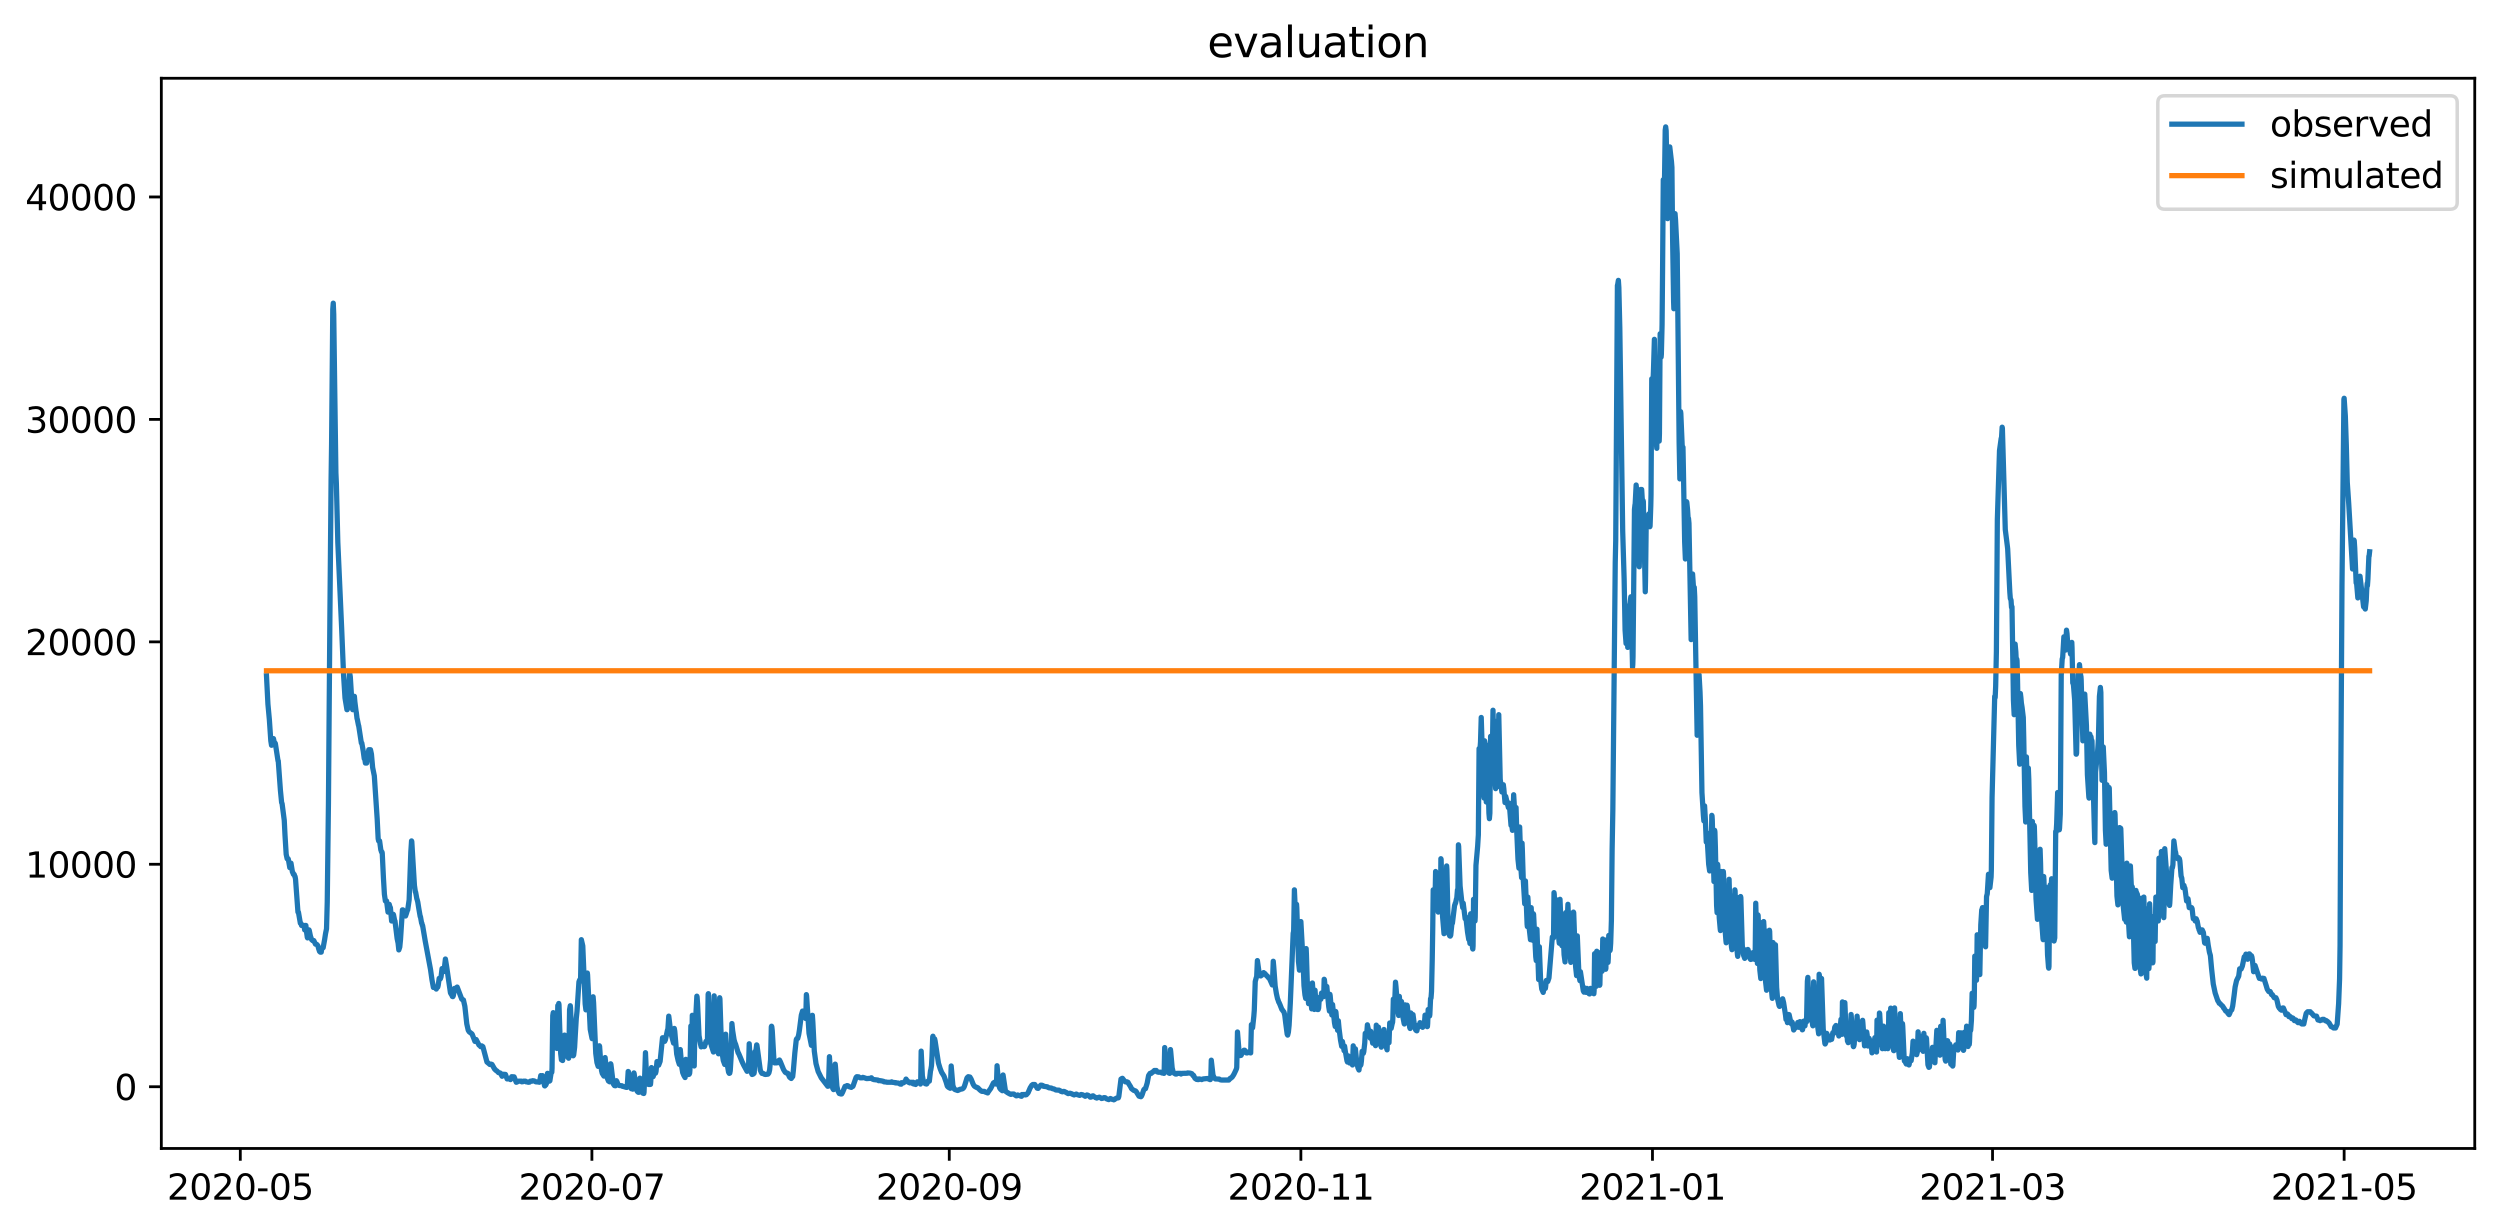 <?xml version="1.0" encoding="utf-8" standalone="no"?>
<!DOCTYPE svg PUBLIC "-//W3C//DTD SVG 1.1//EN"
  "http://www.w3.org/Graphics/SVG/1.1/DTD/svg11.dtd">
<svg xmlns:xlink="http://www.w3.org/1999/xlink" width="713.023pt" height="351.436pt" viewBox="0 0 713.023 351.436" xmlns="http://www.w3.org/2000/svg" version="1.1">
 <defs>
  <style type="text/css">*{stroke-linejoin: round; stroke-linecap: butt}</style>
 </defs>
 <g id="figure_1">
  <g id="patch_1">
   <path d="M 0 351.436 
L 713.023 351.436 
L 713.023 0 
L 0 0 
z
" style="fill: #ffffff"/>
  </g>
  <g id="axes_1">
   <g id="patch_2">
    <path d="M 46.013 327.558 
L 705.822 327.558 
L 705.822 22.318 
L 46.013 22.318 
z
" style="fill: #ffffff"/>
   </g>
   <g id="matplotlib.axis_1">
    <g id="xtick_1">
     <g id="line2d_1">
      <defs>
       <path id="md4e9cee155" d="M 0 0 
L 0 3.5 
" style="stroke: #000000; stroke-width: 0.8"/>
      </defs>
      <g>
       <use xlink:href="#md4e9cee155" x="68.538" y="327.558" style="stroke: #000000; stroke-width: 0.8"/>
      </g>
     </g>
     <g id="text_1">
      <!-- 2020-05 -->
      <g transform="translate(47.646 342.157) scale(0.1 -0.1)">
       <defs>
        <path id="DejaVuSans-32" d="M 1228 531 
L 3431 531 
L 3431 0 
L 469 0 
L 469 531 
Q 828 903 1448 1529 
Q 2069 2156 2228 2338 
Q 2531 2678 2651 2914 
Q 2772 3150 2772 3378 
Q 2772 3750 2511 3984 
Q 2250 4219 1831 4219 
Q 1534 4219 1204 4116 
Q 875 4013 500 3803 
L 500 4441 
Q 881 4594 1212 4672 
Q 1544 4750 1819 4750 
Q 2544 4750 2975 4387 
Q 3406 4025 3406 3419 
Q 3406 3131 3298 2873 
Q 3191 2616 2906 2266 
Q 2828 2175 2409 1742 
Q 1991 1309 1228 531 
z
" transform="scale(0.016)"/>
        <path id="DejaVuSans-30" d="M 2034 4250 
Q 1547 4250 1301 3770 
Q 1056 3291 1056 2328 
Q 1056 1369 1301 889 
Q 1547 409 2034 409 
Q 2525 409 2770 889 
Q 3016 1369 3016 2328 
Q 3016 3291 2770 3770 
Q 2525 4250 2034 4250 
z
M 2034 4750 
Q 2819 4750 3233 4129 
Q 3647 3509 3647 2328 
Q 3647 1150 3233 529 
Q 2819 -91 2034 -91 
Q 1250 -91 836 529 
Q 422 1150 422 2328 
Q 422 3509 836 4129 
Q 1250 4750 2034 4750 
z
" transform="scale(0.016)"/>
        <path id="DejaVuSans-2d" d="M 313 2009 
L 1997 2009 
L 1997 1497 
L 313 1497 
L 313 2009 
z
" transform="scale(0.016)"/>
        <path id="DejaVuSans-35" d="M 691 4666 
L 3169 4666 
L 3169 4134 
L 1269 4134 
L 1269 2991 
Q 1406 3038 1543 3061 
Q 1681 3084 1819 3084 
Q 2600 3084 3056 2656 
Q 3513 2228 3513 1497 
Q 3513 744 3044 326 
Q 2575 -91 1722 -91 
Q 1428 -91 1123 -41 
Q 819 9 494 109 
L 494 744 
Q 775 591 1075 516 
Q 1375 441 1709 441 
Q 2250 441 2565 725 
Q 2881 1009 2881 1497 
Q 2881 1984 2565 2268 
Q 2250 2553 1709 2553 
Q 1456 2553 1204 2497 
Q 953 2441 691 2322 
L 691 4666 
z
" transform="scale(0.016)"/>
       </defs>
       <use xlink:href="#DejaVuSans-32"/>
       <use xlink:href="#DejaVuSans-30" x="63.623"/>
       <use xlink:href="#DejaVuSans-32" x="127.246"/>
       <use xlink:href="#DejaVuSans-30" x="190.869"/>
       <use xlink:href="#DejaVuSans-2d" x="254.492"/>
       <use xlink:href="#DejaVuSans-30" x="290.576"/>
       <use xlink:href="#DejaVuSans-35" x="354.199"/>
      </g>
     </g>
    </g>
    <g id="xtick_2">
     <g id="line2d_2">
      <g>
       <use xlink:href="#md4e9cee155" x="168.817" y="327.558" style="stroke: #000000; stroke-width: 0.8"/>
      </g>
     </g>
     <g id="text_2">
      <!-- 2020-07 -->
      <g transform="translate(147.926 342.157) scale(0.1 -0.1)">
       <defs>
        <path id="DejaVuSans-37" d="M 525 4666 
L 3525 4666 
L 3525 4397 
L 1831 0 
L 1172 0 
L 2766 4134 
L 525 4134 
L 525 4666 
z
" transform="scale(0.016)"/>
       </defs>
       <use xlink:href="#DejaVuSans-32"/>
       <use xlink:href="#DejaVuSans-30" x="63.623"/>
       <use xlink:href="#DejaVuSans-32" x="127.246"/>
       <use xlink:href="#DejaVuSans-30" x="190.869"/>
       <use xlink:href="#DejaVuSans-2d" x="254.492"/>
       <use xlink:href="#DejaVuSans-30" x="290.576"/>
       <use xlink:href="#DejaVuSans-37" x="354.199"/>
      </g>
     </g>
    </g>
    <g id="xtick_3">
     <g id="line2d_3">
      <g>
       <use xlink:href="#md4e9cee155" x="270.741" y="327.558" style="stroke: #000000; stroke-width: 0.8"/>
      </g>
     </g>
     <g id="text_3">
      <!-- 2020-09 -->
      <g transform="translate(249.849 342.157) scale(0.1 -0.1)">
       <defs>
        <path id="DejaVuSans-39" d="M 703 97 
L 703 672 
Q 941 559 1184 500 
Q 1428 441 1663 441 
Q 2288 441 2617 861 
Q 2947 1281 2994 2138 
Q 2813 1869 2534 1725 
Q 2256 1581 1919 1581 
Q 1219 1581 811 2004 
Q 403 2428 403 3163 
Q 403 3881 828 4315 
Q 1253 4750 1959 4750 
Q 2769 4750 3195 4129 
Q 3622 3509 3622 2328 
Q 3622 1225 3098 567 
Q 2575 -91 1691 -91 
Q 1453 -91 1209 -44 
Q 966 3 703 97 
z
M 1959 2075 
Q 2384 2075 2632 2365 
Q 2881 2656 2881 3163 
Q 2881 3666 2632 3958 
Q 2384 4250 1959 4250 
Q 1534 4250 1286 3958 
Q 1038 3666 1038 3163 
Q 1038 2656 1286 2365 
Q 1534 2075 1959 2075 
z
" transform="scale(0.016)"/>
       </defs>
       <use xlink:href="#DejaVuSans-32"/>
       <use xlink:href="#DejaVuSans-30" x="63.623"/>
       <use xlink:href="#DejaVuSans-32" x="127.246"/>
       <use xlink:href="#DejaVuSans-30" x="190.869"/>
       <use xlink:href="#DejaVuSans-2d" x="254.492"/>
       <use xlink:href="#DejaVuSans-30" x="290.576"/>
       <use xlink:href="#DejaVuSans-39" x="354.199"/>
      </g>
     </g>
    </g>
    <g id="xtick_4">
     <g id="line2d_4">
      <g>
       <use xlink:href="#md4e9cee155" x="371.02" y="327.558" style="stroke: #000000; stroke-width: 0.8"/>
      </g>
     </g>
     <g id="text_4">
      <!-- 2020-11 -->
      <g transform="translate(350.129 342.157) scale(0.1 -0.1)">
       <defs>
        <path id="DejaVuSans-31" d="M 794 531 
L 1825 531 
L 1825 4091 
L 703 3866 
L 703 4441 
L 1819 4666 
L 2450 4666 
L 2450 531 
L 3481 531 
L 3481 0 
L 794 0 
L 794 531 
z
" transform="scale(0.016)"/>
       </defs>
       <use xlink:href="#DejaVuSans-32"/>
       <use xlink:href="#DejaVuSans-30" x="63.623"/>
       <use xlink:href="#DejaVuSans-32" x="127.246"/>
       <use xlink:href="#DejaVuSans-30" x="190.869"/>
       <use xlink:href="#DejaVuSans-2d" x="254.492"/>
       <use xlink:href="#DejaVuSans-31" x="290.576"/>
       <use xlink:href="#DejaVuSans-31" x="354.199"/>
      </g>
     </g>
    </g>
    <g id="xtick_5">
     <g id="line2d_5">
      <g>
       <use xlink:href="#md4e9cee155" x="471.299" y="327.558" style="stroke: #000000; stroke-width: 0.8"/>
      </g>
     </g>
     <g id="text_5">
      <!-- 2021-01 -->
      <g transform="translate(450.408 342.157) scale(0.1 -0.1)">
       <use xlink:href="#DejaVuSans-32"/>
       <use xlink:href="#DejaVuSans-30" x="63.623"/>
       <use xlink:href="#DejaVuSans-32" x="127.246"/>
       <use xlink:href="#DejaVuSans-31" x="190.869"/>
       <use xlink:href="#DejaVuSans-2d" x="254.492"/>
       <use xlink:href="#DejaVuSans-30" x="290.576"/>
       <use xlink:href="#DejaVuSans-31" x="354.199"/>
      </g>
     </g>
    </g>
    <g id="xtick_6">
     <g id="line2d_6">
      <g>
       <use xlink:href="#md4e9cee155" x="568.291" y="327.558" style="stroke: #000000; stroke-width: 0.8"/>
      </g>
     </g>
     <g id="text_6">
      <!-- 2021-03 -->
      <g transform="translate(547.4 342.157) scale(0.1 -0.1)">
       <defs>
        <path id="DejaVuSans-33" d="M 2597 2516 
Q 3050 2419 3304 2112 
Q 3559 1806 3559 1356 
Q 3559 666 3084 287 
Q 2609 -91 1734 -91 
Q 1441 -91 1130 -33 
Q 819 25 488 141 
L 488 750 
Q 750 597 1062 519 
Q 1375 441 1716 441 
Q 2309 441 2620 675 
Q 2931 909 2931 1356 
Q 2931 1769 2642 2001 
Q 2353 2234 1838 2234 
L 1294 2234 
L 1294 2753 
L 1863 2753 
Q 2328 2753 2575 2939 
Q 2822 3125 2822 3475 
Q 2822 3834 2567 4026 
Q 2313 4219 1838 4219 
Q 1578 4219 1281 4162 
Q 984 4106 628 3988 
L 628 4550 
Q 988 4650 1302 4700 
Q 1616 4750 1894 4750 
Q 2613 4750 3031 4423 
Q 3450 4097 3450 3541 
Q 3450 3153 3228 2886 
Q 3006 2619 2597 2516 
z
" transform="scale(0.016)"/>
       </defs>
       <use xlink:href="#DejaVuSans-32"/>
       <use xlink:href="#DejaVuSans-30" x="63.623"/>
       <use xlink:href="#DejaVuSans-32" x="127.246"/>
       <use xlink:href="#DejaVuSans-31" x="190.869"/>
       <use xlink:href="#DejaVuSans-2d" x="254.492"/>
       <use xlink:href="#DejaVuSans-30" x="290.576"/>
       <use xlink:href="#DejaVuSans-33" x="354.199"/>
      </g>
     </g>
    </g>
    <g id="xtick_7">
     <g id="line2d_7">
      <g>
       <use xlink:href="#md4e9cee155" x="668.57" y="327.558" style="stroke: #000000; stroke-width: 0.8"/>
      </g>
     </g>
     <g id="text_7">
      <!-- 2021-05 -->
      <g transform="translate(647.679 342.157) scale(0.1 -0.1)">
       <use xlink:href="#DejaVuSans-32"/>
       <use xlink:href="#DejaVuSans-30" x="63.623"/>
       <use xlink:href="#DejaVuSans-32" x="127.246"/>
       <use xlink:href="#DejaVuSans-31" x="190.869"/>
       <use xlink:href="#DejaVuSans-2d" x="254.492"/>
       <use xlink:href="#DejaVuSans-30" x="290.576"/>
       <use xlink:href="#DejaVuSans-35" x="354.199"/>
      </g>
     </g>
    </g>
   </g>
   <g id="matplotlib.axis_2">
    <g id="ytick_1">
     <g id="line2d_8">
      <defs>
       <path id="meef98ed4c5" d="M 0 0 
L -3.5 0 
" style="stroke: #000000; stroke-width: 0.8"/>
      </defs>
      <g>
       <use xlink:href="#meef98ed4c5" x="46.013" y="309.941" style="stroke: #000000; stroke-width: 0.8"/>
      </g>
     </g>
     <g id="text_8">
      <!-- 0 -->
      <g transform="translate(32.65 313.74) scale(0.1 -0.1)">
       <use xlink:href="#DejaVuSans-30"/>
      </g>
     </g>
    </g>
    <g id="ytick_2">
     <g id="line2d_9">
      <g>
       <use xlink:href="#meef98ed4c5" x="46.013" y="246.5" style="stroke: #000000; stroke-width: 0.8"/>
      </g>
     </g>
     <g id="text_9">
      <!-- 10000 -->
      <g transform="translate(7.2 250.299) scale(0.1 -0.1)">
       <use xlink:href="#DejaVuSans-31"/>
       <use xlink:href="#DejaVuSans-30" x="63.623"/>
       <use xlink:href="#DejaVuSans-30" x="127.246"/>
       <use xlink:href="#DejaVuSans-30" x="190.869"/>
       <use xlink:href="#DejaVuSans-30" x="254.492"/>
      </g>
     </g>
    </g>
    <g id="ytick_3">
     <g id="line2d_10">
      <g>
       <use xlink:href="#meef98ed4c5" x="46.013" y="183.059" style="stroke: #000000; stroke-width: 0.8"/>
      </g>
     </g>
     <g id="text_10">
      <!-- 20000 -->
      <g transform="translate(7.2 186.858) scale(0.1 -0.1)">
       <use xlink:href="#DejaVuSans-32"/>
       <use xlink:href="#DejaVuSans-30" x="63.623"/>
       <use xlink:href="#DejaVuSans-30" x="127.246"/>
       <use xlink:href="#DejaVuSans-30" x="190.869"/>
       <use xlink:href="#DejaVuSans-30" x="254.492"/>
      </g>
     </g>
    </g>
    <g id="ytick_4">
     <g id="line2d_11">
      <g>
       <use xlink:href="#meef98ed4c5" x="46.013" y="119.618" style="stroke: #000000; stroke-width: 0.8"/>
      </g>
     </g>
     <g id="text_11">
      <!-- 30000 -->
      <g transform="translate(7.2 123.417) scale(0.1 -0.1)">
       <use xlink:href="#DejaVuSans-33"/>
       <use xlink:href="#DejaVuSans-30" x="63.623"/>
       <use xlink:href="#DejaVuSans-30" x="127.246"/>
       <use xlink:href="#DejaVuSans-30" x="190.869"/>
       <use xlink:href="#DejaVuSans-30" x="254.492"/>
      </g>
     </g>
    </g>
    <g id="ytick_5">
     <g id="line2d_12">
      <g>
       <use xlink:href="#meef98ed4c5" x="46.013" y="56.177" style="stroke: #000000; stroke-width: 0.8"/>
      </g>
     </g>
     <g id="text_12">
      <!-- 40000 -->
      <g transform="translate(7.2 59.976) scale(0.1 -0.1)">
       <defs>
        <path id="DejaVuSans-34" d="M 2419 4116 
L 825 1625 
L 2419 1625 
L 2419 4116 
z
M 2253 4666 
L 3047 4666 
L 3047 1625 
L 3713 1625 
L 3713 1100 
L 3047 1100 
L 3047 0 
L 2419 0 
L 2419 1100 
L 313 1100 
L 313 1709 
L 2253 4666 
z
" transform="scale(0.016)"/>
       </defs>
       <use xlink:href="#DejaVuSans-34"/>
       <use xlink:href="#DejaVuSans-30" x="63.623"/>
       <use xlink:href="#DejaVuSans-30" x="127.246"/>
       <use xlink:href="#DejaVuSans-30" x="190.869"/>
       <use xlink:href="#DejaVuSans-30" x="254.492"/>
      </g>
     </g>
    </g>
   </g>
   <g id="line2d_13">
    <path d="M 76.004 192.733 
L 76.415 200.822 
L 76.826 205.263 
L 77.237 211.29 
L 77.442 212.559 
L 77.716 210.973 
L 77.853 210.655 
L 77.99 210.655 
L 78.264 211.924 
L 78.47 211.924 
L 78.538 212.083 
L 79.292 217 
L 79.36 217 
L 79.977 225.405 
L 80.319 228.895 
L 80.456 229.212 
L 81.073 233.97 
L 81.278 238.094 
L 81.621 243.645 
L 81.895 244.914 
L 82.169 244.914 
L 82.237 245.072 
L 82.648 247.451 
L 82.785 247.451 
L 82.991 246.182 
L 83.402 248.72 
L 83.47 248.72 
L 83.676 249.354 
L 83.881 249.354 
L 83.95 249.513 
L 84.086 249.989 
L 84.155 249.989 
L 84.292 250.782 
L 84.977 260.139 
L 85.114 260.139 
L 85.662 263.311 
L 85.799 263.311 
L 85.867 263.47 
L 86.004 263.946 
L 86.689 263.946 
L 86.895 265.215 
L 86.963 264.897 
L 87.1 263.946 
L 87.237 263.946 
L 87.443 265.913 
L 87.648 267.372 
L 87.717 267.499 
L 87.785 267.435 
L 87.922 266.357 
L 88.059 265.215 
L 88.128 265.215 
L 88.196 265.342 
L 88.539 266.991 
L 88.881 268.006 
L 88.95 268.006 
L 89.155 268.26 
L 89.498 268.26 
L 89.977 269.275 
L 90.32 269.338 
L 90.662 269.719 
L 90.868 270.544 
L 91.142 271.368 
L 91.21 271.305 
L 91.347 271.559 
L 91.621 271.559 
L 91.758 270.417 
L 91.827 270.48 
L 91.964 270.48 
L 92.101 270.29 
L 92.169 270.29 
L 92.58 268.006 
L 92.854 266.23 
L 93.128 264.897 
L 93.334 257.285 
L 93.676 229.053 
L 94.087 176.08 
L 94.43 136.747 
L 94.567 126.755 
L 94.909 88.214 
L 95.046 86.47 
L 95.183 89.642 
L 95.457 110.26 
L 95.799 134.843 
L 95.936 138.015 
L 96.347 154.669 
L 97.443 179.252 
L 97.991 192.575 
L 98.402 199.077 
L 98.95 202.408 
L 99.019 202.408 
L 99.087 202.249 
L 99.224 200.505 
L 99.704 191.782 
L 99.909 193.051 
L 100.457 201.774 
L 100.594 202.408 
L 100.731 201.298 
L 101.005 198.602 
L 101.074 198.602 
L 101.211 200.188 
L 101.553 202.884 
L 101.622 203.201 
L 101.827 204.946 
L 101.896 205.104 
L 102.238 206.849 
L 102.307 207.008 
L 103.06 211.924 
L 103.197 211.924 
L 103.608 214.303 
L 103.882 216.365 
L 104.019 216.365 
L 104.225 217.634 
L 104.567 217.634 
L 105.184 213.827 
L 105.663 213.827 
L 105.937 215.096 
L 106.279 218.903 
L 106.759 221.282 
L 107.581 233.653 
L 107.855 239.204 
L 107.992 239.838 
L 108.266 239.838 
L 108.608 242.376 
L 108.677 242.535 
L 108.814 243.01 
L 108.951 243.01 
L 109.019 243.328 
L 109.362 250.465 
L 109.636 255.064 
L 109.91 256.967 
L 110.252 256.967 
L 110.663 260.139 
L 111.006 257.919 
L 111.28 258.871 
L 111.348 258.871 
L 111.485 260.457 
L 111.691 262.677 
L 111.896 262.677 
L 112.102 260.774 
L 112.17 260.774 
L 112.239 260.932 
L 112.581 262.677 
L 112.65 262.677 
L 113.266 267.689 
L 113.54 268.989 
L 113.746 270.924 
L 114.02 270.1 
L 114.225 267.99 
L 114.773 259.505 
L 114.91 259.505 
L 115.047 260.139 
L 115.116 260.139 
L 115.253 260.774 
L 115.458 260.774 
L 115.664 261.25 
L 115.938 260.457 
L 116.212 259.505 
L 116.28 259.505 
L 116.554 257.602 
L 116.691 256.65 
L 117.17 243.01 
L 117.376 239.838 
L 117.444 239.997 
L 118.198 252.526 
L 118.472 254.43 
L 118.54 254.43 
L 118.883 256.333 
L 118.951 256.492 
L 119.157 257.285 
L 119.431 259.029 
L 119.842 261.408 
L 119.91 261.408 
L 120.253 263.311 
L 120.321 263.311 
L 120.458 263.946 
L 120.527 263.946 
L 121.28 268.418 
L 122.787 276.507 
L 123.198 279.425 
L 123.609 281.63 
L 123.746 281.519 
L 123.815 281.582 
L 123.883 281.44 
L 123.952 281.487 
L 124.157 281.693 
L 124.431 282.09 
L 124.637 281.646 
L 124.842 281.551 
L 124.979 281.027 
L 125.253 279.045 
L 125.459 279.045 
L 125.527 279.235 
L 125.596 279.172 
L 125.801 278.537 
L 126.075 276.253 
L 126.212 276.507 
L 126.349 276.269 
L 126.486 276.697 
L 126.623 277.078 
L 126.692 277.078 
L 126.829 275.302 
L 127.034 273.525 
L 127.377 275.619 
L 128.472 283.168 
L 128.678 283.549 
L 128.746 283.549 
L 129.02 284.199 
L 129.157 284.247 
L 129.294 283.961 
L 129.637 281.9 
L 129.774 281.995 
L 129.842 282.138 
L 129.911 282.09 
L 130.116 281.757 
L 130.39 281.519 
L 131.692 284.945 
L 131.829 284.945 
L 131.966 285.199 
L 132.171 285.199 
L 132.582 287.023 
L 133.13 292.018 
L 133.541 293.827 
L 133.815 294.271 
L 134.637 294.905 
L 135.459 297.014 
L 135.665 296.491 
L 135.802 296.491 
L 136.624 298.077 
L 136.829 298.172 
L 137.103 298.521 
L 137.377 298.283 
L 137.72 298.521 
L 137.994 299.536 
L 138.884 302.899 
L 139.5 303.406 
L 139.706 303.596 
L 139.98 303.501 
L 140.117 303.501 
L 140.254 303.596 
L 140.322 303.596 
L 141.076 304.929 
L 141.144 304.929 
L 141.35 305.214 
L 141.761 305.484 
L 142.172 305.912 
L 142.583 306.007 
L 142.72 306.071 
L 143.199 306.959 
L 143.473 306.388 
L 144.158 306.435 
L 144.638 307.72 
L 145.391 307.72 
L 145.597 307.91 
L 145.734 307.657 
L 145.939 307.086 
L 146.624 307.133 
L 147.241 308.672 
L 147.446 308.608 
L 147.857 308.355 
L 148.679 308.355 
L 148.816 308.545 
L 149.159 308.497 
L 149.296 308.355 
L 149.844 308.355 
L 150.049 308.545 
L 150.323 308.577 
L 150.528 308.577 
L 150.665 308.672 
L 151.008 308.64 
L 151.282 308.355 
L 151.761 308.355 
L 151.898 308.228 
L 152.378 308.291 
L 152.789 308.545 
L 153.679 308.608 
L 153.816 308.672 
L 153.885 308.608 
L 154.227 306.769 
L 154.296 306.864 
L 154.501 307.086 
L 154.638 306.959 
L 154.707 306.769 
L 154.912 307.847 
L 155.323 309.687 
L 155.392 309.719 
L 155.529 309.306 
L 155.666 309.449 
L 155.871 308.973 
L 156.145 306.134 
L 156.214 306.134 
L 156.351 306.657 
L 156.693 308.355 
L 156.83 308.244 
L 157.173 306.039 
L 157.31 305.864 
L 157.378 305.817 
L 157.447 304.707 
L 157.652 289.671 
L 157.789 288.815 
L 157.858 289.148 
L 158.337 298.014 
L 158.543 298.077 
L 158.817 299.029 
L 159.091 286.785 
L 159.159 286.911 
L 159.228 287.038 
L 159.365 286.198 
L 159.433 286.626 
L 159.639 293.192 
L 159.913 300.488 
L 160.118 302.264 
L 160.461 302.47 
L 160.529 301.693 
L 160.735 295.603 
L 161.009 295.222 
L 161.145 295.286 
L 161.282 296.11 
L 161.693 300.742 
L 161.967 301.566 
L 162.036 301.566 
L 162.173 301.82 
L 162.241 301.566 
L 162.447 287.974 
L 162.652 286.848 
L 162.721 287.419 
L 163.2 299.79 
L 163.474 301.122 
L 163.611 300.932 
L 163.885 298.712 
L 164.091 294.968 
L 164.365 290.385 
L 164.57 288.418 
L 165.118 280.028 
L 165.324 279.489 
L 165.461 279.679 
L 165.529 279.87 
L 165.598 278.664 
L 165.803 268.006 
L 166.214 269.782 
L 166.899 286.356 
L 167.105 288.022 
L 167.173 287.578 
L 167.379 277.586 
L 167.447 277.776 
L 167.516 277.522 
L 167.584 278.077 
L 168.338 293.573 
L 168.817 295.984 
L 168.886 296.237 
L 169.16 284.295 
L 169.297 286.023 
L 169.913 300.424 
L 170.256 303.057 
L 170.598 304.136 
L 170.667 304.12 
L 170.941 298.267 
L 171.009 298.394 
L 171.215 301.376 
L 171.557 305.294 
L 171.763 306.134 
L 172.242 306.911 
L 172.31 306.784 
L 172.584 301.63 
L 173.201 307.498 
L 173.543 308.323 
L 173.886 308.545 
L 173.954 308.37 
L 174.16 303.406 
L 174.228 303.501 
L 174.913 309.132 
L 175.256 309.623 
L 175.53 309.671 
L 175.598 309.481 
L 175.804 308.228 
L 175.941 308.45 
L 176.283 309.354 
L 176.42 309.496 
L 176.626 309.592 
L 176.9 309.623 
L 177.379 309.671 
L 177.516 309.814 
L 177.927 309.909 
L 178.612 310.131 
L 178.818 310.131 
L 178.886 310.004 
L 179.16 305.595 
L 179.229 305.642 
L 179.366 306.546 
L 179.777 309.814 
L 180.051 310.512 
L 180.325 310.512 
L 180.462 310.638 
L 180.53 310.512 
L 180.804 306.007 
L 180.873 306.261 
L 181.489 310.702 
L 181.763 311.273 
L 182.037 311.527 
L 182.243 311.527 
L 182.311 311.019 
L 182.517 307.498 
L 182.654 308.164 
L 182.996 310.797 
L 183.338 311.78 
L 183.612 311.876 
L 183.681 311.495 
L 183.886 306.372 
L 184.092 300.234 
L 184.434 307.688 
L 184.708 309.132 
L 184.982 309.306 
L 185.119 308.926 
L 185.256 309.306 
L 185.393 309.306 
L 185.53 309.274 
L 185.599 308.529 
L 185.804 304.485 
L 185.873 304.548 
L 186.215 306.943 
L 186.284 307.054 
L 186.558 306.134 
L 186.626 306.039 
L 186.763 306.134 
L 186.969 306.071 
L 187.106 305.579 
L 187.38 302.772 
L 187.585 303.216 
L 187.859 303.787 
L 188.27 302.708 
L 188.955 295.984 
L 189.161 295.984 
L 189.503 296.872 
L 189.572 296.999 
L 189.777 296.555 
L 190.394 293.7 
L 190.462 293.89 
L 190.736 289.814 
L 190.805 290.337 
L 191.284 294.398 
L 191.627 295.73 
L 192.106 297.506 
L 192.312 293.319 
L 192.449 294.08 
L 192.997 300.615 
L 193.408 302.47 
L 193.75 303.549 
L 193.819 303.232 
L 194.024 299.346 
L 194.161 300.932 
L 194.435 304.278 
L 194.709 305.912 
L 195.051 306.737 
L 195.394 307.324 
L 195.599 302.137 
L 195.668 302.248 
L 196.079 306.071 
L 196.284 306.451 
L 196.421 306.451 
L 196.558 306.388 
L 196.695 306.102 
L 196.764 305.294 
L 197.038 292.621 
L 197.243 297.696 
L 197.312 297.57 
L 197.449 289.576 
L 197.517 290.607 
L 197.86 303.137 
L 197.997 304.025 
L 198.202 292.494 
L 198.271 292.367 
L 198.339 291.86 
L 198.75 284.12 
L 198.819 284.358 
L 198.956 286.42 
L 199.367 295.349 
L 199.778 297.76 
L 199.983 298.585 
L 200.052 297.823 
L 200.12 298.077 
L 200.257 298.267 
L 200.6 298.267 
L 200.805 298.521 
L 200.942 298.458 
L 201.353 296.999 
L 201.559 296.999 
L 201.696 297.252 
L 201.764 297.062 
L 201.97 283.533 
L 202.038 283.406 
L 202.175 286.531 
L 202.518 295.095 
L 202.86 298.141 
L 203.477 300.044 
L 203.682 284.025 
L 203.751 285.294 
L 204.162 296.364 
L 204.504 299.409 
L 204.915 300.551 
L 204.984 300.551 
L 205.052 300.361 
L 205.257 284.564 
L 205.326 284.913 
L 205.6 293.382 
L 205.942 300.234 
L 206.285 302.47 
L 206.696 303.596 
L 206.764 302.47 
L 206.97 294.968 
L 207.107 297.316 
L 207.449 303.755 
L 207.792 305.785 
L 207.997 306.134 
L 208.134 306.071 
L 208.271 305.389 
L 208.545 300.995 
L 208.751 291.923 
L 208.956 293.953 
L 209.367 296.555 
L 209.641 297.506 
L 209.778 297.76 
L 210.532 300.298 
L 210.6 300.298 
L 210.874 300.932 
L 211.217 301.757 
L 211.491 302.423 
L 211.628 302.772 
L 212.107 303.787 
L 213.066 305.547 
L 213.203 305.246 
L 213.272 305.056 
L 213.34 305.119 
L 213.409 305.309 
L 213.477 304.723 
L 213.683 297.696 
L 214.162 305.674 
L 214.505 306.451 
L 214.779 306.356 
L 214.847 306.324 
L 214.984 306.134 
L 215.053 306.134 
L 215.121 305.817 
L 215.327 299.917 
L 215.464 300.298 
L 215.532 300.171 
L 215.806 298.014 
L 215.875 298.077 
L 216.08 299.536 
L 216.833 305.182 
L 217.107 305.817 
L 217.313 306.134 
L 217.724 306.182 
L 217.861 306.324 
L 218.066 306.388 
L 218.272 306.451 
L 219.025 306.356 
L 219.162 306.182 
L 219.299 305.991 
L 219.505 305.135 
L 219.779 302.217 
L 219.984 292.875 
L 220.053 292.685 
L 220.121 292.811 
L 220.258 294.017 
L 220.738 302.47 
L 220.943 303.152 
L 221.012 303.152 
L 221.08 302.962 
L 221.149 303.057 
L 221.217 302.962 
L 221.354 303.152 
L 221.491 303.057 
L 221.628 302.962 
L 221.834 303.105 
L 222.039 302.518 
L 222.176 302.423 
L 222.313 302.328 
L 222.587 302.867 
L 223.478 305.056 
L 223.957 305.817 
L 224.094 305.864 
L 224.231 306.007 
L 224.437 306.007 
L 224.574 306.134 
L 224.711 306.134 
L 225.19 307.228 
L 225.67 307.593 
L 226.012 307.086 
L 226.081 307.054 
L 226.286 305.182 
L 226.697 300.298 
L 227.108 296.491 
L 227.245 296.237 
L 227.519 296.174 
L 227.793 295.095 
L 227.998 293.827 
L 228.546 289.528 
L 228.889 288.371 
L 229.094 288.371 
L 229.505 289.433 
L 229.779 290.48 
L 229.848 288.973 
L 229.985 283.676 
L 230.053 284.072 
L 230.738 294.715 
L 231.423 298.141 
L 231.492 296.745 
L 231.629 289.624 
L 231.697 289.576 
L 231.834 291.543 
L 232.245 299.79 
L 232.725 303.343 
L 233.341 305.595 
L 234.232 307.403 
L 236.081 309.814 
L 236.287 309.766 
L 236.561 301.376 
L 236.698 303.596 
L 236.972 307.895 
L 237.52 310.448 
L 237.725 310.765 
L 237.794 310.702 
L 238.205 303.501 
L 238.273 304.12 
L 238.684 309.798 
L 238.958 311.051 
L 239.369 311.876 
L 239.917 312.034 
L 240.054 312.002 
L 240.328 311.495 
L 241.013 309.845 
L 241.287 309.814 
L 241.355 309.814 
L 241.561 309.623 
L 241.835 309.671 
L 241.972 309.814 
L 242.109 309.909 
L 242.794 310.131 
L 242.999 309.941 
L 243.205 309.877 
L 243.273 309.814 
L 244.164 307.276 
L 244.369 307.086 
L 244.917 307.133 
L 245.054 307.276 
L 245.191 307.308 
L 245.328 307.403 
L 245.945 307.403 
L 246.082 307.276 
L 246.424 307.371 
L 247.178 307.625 
L 248.342 307.546 
L 248.479 307.403 
L 248.548 307.403 
L 248.753 307.72 
L 248.959 307.815 
L 249.232 307.91 
L 250.054 308.006 
L 250.328 308.037 
L 250.465 308.085 
L 250.602 308.228 
L 250.739 308.18 
L 251.493 308.291 
L 251.698 308.355 
L 251.972 308.402 
L 252.109 308.545 
L 252.794 308.608 
L 253 308.672 
L 254.233 308.672 
L 254.301 308.545 
L 254.438 308.672 
L 255.26 308.767 
L 255.397 308.862 
L 255.466 308.767 
L 255.603 308.862 
L 256.219 308.894 
L 256.356 308.989 
L 256.493 308.989 
L 256.699 309.179 
L 257.041 309.211 
L 257.11 308.799 
L 257.178 308.862 
L 257.726 308.814 
L 257.932 308.545 
L 258.137 308.545 
L 258.411 307.768 
L 258.48 307.91 
L 258.891 308.355 
L 259.096 308.672 
L 259.302 308.767 
L 259.507 308.862 
L 259.644 308.672 
L 260.124 308.672 
L 260.329 309.005 
L 260.397 309.1 
L 260.466 308.672 
L 260.534 308.814 
L 260.671 309.179 
L 261.014 309.179 
L 261.151 309.306 
L 261.63 308.545 
L 261.836 308.608 
L 262.041 308.672 
L 262.178 308.672 
L 262.384 308.926 
L 262.521 309.179 
L 262.589 308.941 
L 262.726 299.79 
L 263.069 306.864 
L 263.343 308.323 
L 263.548 308.672 
L 263.822 308.862 
L 263.891 309.084 
L 264.028 308.719 
L 264.233 309.179 
L 264.37 309.084 
L 264.644 308.355 
L 265.055 308.355 
L 265.398 305.309 
L 265.466 305.182 
L 265.672 303.914 
L 265.809 301.313 
L 266.014 295.73 
L 266.083 295.539 
L 266.357 296.999 
L 266.425 296.872 
L 266.562 296.301 
L 266.699 296.872 
L 267.658 303.216 
L 268.138 304.77 
L 268.549 305.817 
L 269.234 306.911 
L 269.85 308.64 
L 270.193 309.814 
L 270.535 310.131 
L 270.672 310.194 
L 271.015 310.385 
L 271.083 309.782 
L 271.288 304.025 
L 271.768 309.607 
L 272.11 310.512 
L 272.316 310.734 
L 273.138 311.019 
L 273.275 310.892 
L 273.412 310.892 
L 273.48 310.892 
L 273.617 310.765 
L 273.823 310.67 
L 274.097 310.638 
L 274.508 310.543 
L 274.782 310.321 
L 274.987 309.988 
L 275.193 309.401 
L 275.809 307.403 
L 275.946 307.276 
L 276.015 307.276 
L 276.152 307.086 
L 276.631 307.181 
L 276.974 307.768 
L 277.59 309.306 
L 277.933 309.814 
L 278.07 309.877 
L 278.481 310.131 
L 278.618 310.115 
L 278.755 310.258 
L 278.892 310.258 
L 279.166 310.543 
L 279.508 310.892 
L 279.645 310.987 
L 279.919 311.209 
L 280.125 311.273 
L 280.33 311.273 
L 280.741 311.273 
L 280.878 311.4 
L 281.015 311.463 
L 281.221 311.527 
L 281.7 311.717 
L 281.769 311.4 
L 281.837 311.463 
L 282.385 310.67 
L 282.522 310.512 
L 283.344 308.862 
L 283.481 308.814 
L 283.618 308.672 
L 283.755 308.719 
L 284.097 309.179 
L 284.166 309.179 
L 284.234 308.132 
L 284.371 303.961 
L 284.851 309.433 
L 285.125 310.321 
L 285.399 310.702 
L 285.878 311.082 
L 285.947 310.654 
L 286.084 306.594 
L 286.769 311.209 
L 287.385 311.653 
L 287.454 311.653 
L 287.591 311.78 
L 287.728 311.844 
L 288.07 312.034 
L 288.344 312.129 
L 288.481 312.034 
L 289.166 312.034 
L 289.372 312.224 
L 289.851 312.542 
L 290.057 312.51 
L 290.262 312.288 
L 291.29 312.669 
L 291.358 312.669 
L 291.495 312.161 
L 291.632 312.288 
L 291.906 312.161 
L 292.249 312.161 
L 292.386 312.288 
L 292.728 312.224 
L 293.208 311.685 
L 293.824 310.258 
L 294.303 309.496 
L 294.44 309.496 
L 294.577 309.306 
L 295.125 309.306 
L 295.468 309.814 
L 295.605 309.941 
L 295.81 310.353 
L 296.084 310.416 
L 296.838 309.496 
L 297.249 309.528 
L 297.386 309.623 
L 297.454 309.623 
L 297.591 309.814 
L 298.276 309.909 
L 298.55 309.941 
L 298.756 309.988 
L 298.893 310.131 
L 299.03 310.163 
L 299.167 310.258 
L 299.852 310.321 
L 300.194 310.512 
L 300.605 310.575 
L 300.948 310.765 
L 301.085 310.86 
L 301.359 310.892 
L 302.044 310.924 
L 302.181 311.019 
L 302.318 311.051 
L 302.592 311.273 
L 302.866 311.336 
L 303.003 311.4 
L 303.14 311.305 
L 303.414 311.273 
L 303.619 311.336 
L 303.962 311.527 
L 304.099 311.558 
L 304.372 311.78 
L 304.509 311.812 
L 304.646 311.907 
L 305.057 311.812 
L 305.263 311.812 
L 305.4 311.907 
L 305.674 311.939 
L 305.811 312.034 
L 305.948 312.129 
L 306.359 312.288 
L 306.564 312.161 
L 306.838 312.098 
L 306.975 312.034 
L 307.112 312.161 
L 307.318 312.224 
L 307.523 312.288 
L 307.934 312.415 
L 308.345 312.161 
L 308.825 312.256 
L 309.304 312.542 
L 309.51 312.669 
L 309.647 312.573 
L 309.784 312.478 
L 309.989 312.288 
L 310.332 312.383 
L 310.537 312.542 
L 310.674 312.669 
L 310.743 312.669 
L 310.948 312.922 
L 311.222 312.891 
L 311.565 312.573 
L 311.77 312.542 
L 311.907 312.669 
L 312.044 312.764 
L 312.318 312.922 
L 312.455 313.049 
L 312.661 313.049 
L 312.798 313.176 
L 313.003 313.081 
L 313.551 312.922 
L 313.757 313.049 
L 313.894 313.081 
L 314.168 313.303 
L 314.51 313.239 
L 314.853 313.049 
L 315.195 313.081 
L 315.469 313.303 
L 315.606 313.398 
L 316.222 313.62 
L 316.702 313.303 
L 316.907 313.43 
L 316.976 313.43 
L 317.113 313.525 
L 317.387 313.557 
L 317.524 313.557 
L 317.661 313.684 
L 317.866 313.588 
L 318.14 313.366 
L 318.483 313.176 
L 318.962 313.113 
L 319.099 312.7 
L 319.716 307.768 
L 319.99 307.593 
L 320.127 307.546 
L 320.743 308.355 
L 320.812 308.355 
L 320.949 308.545 
L 321.223 308.577 
L 321.36 308.64 
L 321.428 308.545 
L 321.565 308.672 
L 321.702 308.672 
L 321.976 309.179 
L 322.182 309.496 
L 322.456 309.941 
L 322.73 310.512 
L 323.415 311.019 
L 323.826 311.114 
L 324.031 311.305 
L 324.853 312.637 
L 325.401 312.795 
L 325.538 312.669 
L 325.744 312.224 
L 326.223 310.797 
L 326.497 310.512 
L 326.702 310.512 
L 327.182 308.926 
L 327.593 306.737 
L 328.004 306.134 
L 328.346 306.134 
L 328.62 305.817 
L 328.757 305.817 
L 329.031 305.5 
L 329.1 305.5 
L 329.237 305.309 
L 329.785 305.309 
L 329.99 305.69 
L 330.196 305.753 
L 330.401 305.817 
L 331.155 305.817 
L 331.36 306.007 
L 331.771 306.071 
L 331.977 306.134 
L 332.045 305.071 
L 332.182 298.775 
L 332.73 304.865 
L 332.936 305.69 
L 333.21 305.817 
L 333.415 306.071 
L 333.621 306.134 
L 333.689 306.055 
L 333.826 299.346 
L 333.895 299.917 
L 334.306 304.548 
L 334.58 305.69 
L 334.922 306.134 
L 335.128 306.134 
L 335.265 306.324 
L 335.539 306.324 
L 335.676 306.134 
L 336.703 306.134 
L 336.84 306.324 
L 336.977 306.229 
L 337.114 306.134 
L 338.552 306.102 
L 338.689 306.007 
L 339.443 306.071 
L 339.648 306.134 
L 339.922 306.229 
L 340.265 306.769 
L 340.333 306.626 
L 340.402 306.673 
L 340.813 307.546 
L 341.292 307.863 
L 341.429 307.72 
L 341.635 307.91 
L 341.84 307.91 
L 341.977 307.72 
L 342.525 307.815 
L 342.731 307.91 
L 343.142 307.72 
L 344.101 307.625 
L 344.375 307.593 
L 344.58 307.72 
L 344.991 307.768 
L 345.06 307.91 
L 345.128 307.768 
L 345.197 307.91 
L 345.334 307.324 
L 345.471 302.375 
L 345.95 306.594 
L 346.293 307.403 
L 346.635 307.72 
L 347.731 307.768 
L 347.868 307.91 
L 348.211 308.006 
L 348.484 308.037 
L 350.471 308.037 
L 350.813 307.593 
L 350.95 307.593 
L 351.087 307.403 
L 351.293 307.308 
L 351.43 307.181 
L 351.841 306.546 
L 352.115 306.007 
L 352.526 305.119 
L 352.663 304.77 
L 352.731 304.389 
L 352.937 294.334 
L 353.074 296.047 
L 353.416 300.234 
L 353.69 301.059 
L 353.964 300.995 
L 354.17 300.551 
L 354.786 299.536 
L 354.992 299.536 
L 355.471 300.298 
L 355.745 300.298 
L 355.882 300.044 
L 356.019 300.044 
L 356.43 300.044 
L 356.636 300.298 
L 356.704 300.298 
L 356.91 292.241 
L 356.978 292.431 
L 357.184 293.192 
L 357.252 293.129 
L 357.595 289.909 
L 357.732 288.133 
L 358.006 279.933 
L 358.28 278.918 
L 358.417 278.537 
L 358.622 273.97 
L 359.102 277.395 
L 359.376 278.299 
L 359.581 278.347 
L 359.786 278.157 
L 359.855 278.157 
L 360.197 277.649 
L 360.266 277.649 
L 360.403 277.395 
L 360.608 277.649 
L 360.745 277.649 
L 360.951 277.903 
L 361.293 278.347 
L 361.43 278.347 
L 361.636 278.696 
L 361.978 279.045 
L 362.047 279.045 
L 362.869 280.916 
L 362.937 279.965 
L 363.143 274.16 
L 363.28 275.682 
L 363.691 281.249 
L 364.033 283.359 
L 364.376 284.913 
L 364.444 285.008 
L 364.718 285.849 
L 364.787 285.896 
L 365.061 286.531 
L 365.609 287.927 
L 365.677 287.927 
L 365.951 288.371 
L 366.088 288.466 
L 366.225 288.751 
L 366.431 289.576 
L 366.705 291.86 
L 367.116 294.968 
L 367.253 295.222 
L 367.458 294.398 
L 367.664 292.431 
L 368.006 286.118 
L 368.828 266.103 
L 368.897 265.976 
L 368.965 265.342 
L 369.171 253.795 
L 369.582 262.836 
L 369.787 257.919 
L 369.856 258.871 
L 370.335 274.223 
L 370.609 276.697 
L 370.883 263.311 
L 371.02 262.836 
L 371.636 273.97 
L 371.91 281.138 
L 372.184 283.755 
L 372.39 284.754 
L 372.527 270.544 
L 372.595 272.003 
L 372.938 283.184 
L 373.212 286.245 
L 373.417 280.631 
L 374.102 287.736 
L 374.171 286.911 
L 374.308 280.361 
L 374.787 287.467 
L 374.856 287.911 
L 375.061 282.423 
L 375.13 283.47 
L 375.472 287.245 
L 375.746 287.927 
L 375.952 287.927 
L 376.089 287.514 
L 376.294 284.469 
L 376.5 284.564 
L 376.568 284.628 
L 376.705 285.008 
L 376.911 283.232 
L 377.322 284.12 
L 377.459 284.12 
L 377.527 284.247 
L 377.664 279.299 
L 377.733 279.41 
L 378.144 283.47 
L 378.212 283.914 
L 378.281 283.85 
L 378.418 281.36 
L 378.966 287.134 
L 379.171 288.371 
L 379.308 283.597 
L 379.377 283.961 
L 379.856 289.481 
L 379.925 289.275 
L 380.062 286.515 
L 380.61 291.717 
L 380.815 292.764 
L 380.952 288.482 
L 381.021 288.688 
L 381.432 293.382 
L 381.5 293.858 
L 381.568 293.811 
L 381.705 291.146 
L 381.911 293.335 
L 382.322 296.618 
L 382.664 298.426 
L 382.733 298.141 
L 382.87 297.046 
L 383.349 299.663 
L 383.486 298.378 
L 383.692 299.806 
L 384.171 302.55 
L 384.308 302.899 
L 384.377 302.566 
L 384.514 301.138 
L 384.925 303.184 
L 384.993 303.137 
L 385.13 301.566 
L 385.199 301.804 
L 385.541 303.248 
L 385.747 303.739 
L 385.952 298.283 
L 386.021 299.187 
L 386.363 302.772 
L 386.432 302.47 
L 386.569 299.14 
L 386.706 300.52 
L 386.98 303.216 
L 387.322 304.596 
L 387.596 305.182 
L 387.802 303.279 
L 388.007 303.914 
L 388.144 303.692 
L 388.281 302.645 
L 388.487 299.853 
L 388.555 299.901 
L 388.829 300.424 
L 388.966 299.949 
L 389.24 297.427 
L 389.377 294.715 
L 389.446 294.715 
L 389.72 295.238 
L 389.788 295.048 
L 389.994 292.288 
L 390.816 296.095 
L 390.953 294.144 
L 391.09 295 
L 391.501 297.522 
L 391.706 295.619 
L 392.323 298.236 
L 392.391 296.903 
L 392.528 292.383 
L 392.939 297.474 
L 393.007 296.761 
L 393.144 292.954 
L 393.692 297.855 
L 393.966 298.664 
L 394.172 294.334 
L 394.24 295.143 
L 394.514 297.903 
L 394.583 297.094 
L 394.72 293.62 
L 394.857 294.81 
L 395.199 298.045 
L 395.61 299.425 
L 395.747 294.715 
L 395.816 294.762 
L 396.158 297.379 
L 396.364 291.765 
L 396.432 291.86 
L 396.706 293.335 
L 396.775 293.287 
L 397.049 292.003 
L 397.186 291.527 
L 397.254 290.385 
L 397.391 284.961 
L 397.528 285.579 
L 397.734 286.15 
L 397.802 285.357 
L 398.008 280.123 
L 398.145 281.408 
L 398.693 288.418 
L 398.898 289.624 
L 399.104 284.184 
L 399.515 288.989 
L 399.72 285.643 
L 399.857 287.023 
L 400.131 290.099 
L 400.474 291.907 
L 400.542 292.05 
L 400.748 286.594 
L 400.816 287.023 
L 400.953 288.117 
L 401.09 287.53 
L 401.296 286.689 
L 401.364 286.848 
L 402.049 293.002 
L 402.186 293.335 
L 402.255 292.383 
L 402.392 288.91 
L 402.803 292.669 
L 402.871 292.288 
L 403.008 289.386 
L 403.145 290.432 
L 403.419 292.621 
L 403.761 293.763 
L 403.967 293.953 
L 404.104 294.001 
L 404.446 292.431 
L 404.72 292.811 
L 404.789 292.764 
L 404.994 291.67 
L 405.405 292.574 
L 405.474 292.621 
L 405.679 292.954 
L 405.748 293.002 
L 405.816 292.859 
L 405.953 291.67 
L 406.022 291.717 
L 406.227 292.431 
L 406.433 289.528 
L 406.501 290.147 
L 406.775 292.098 
L 407.049 292.811 
L 407.118 292.764 
L 407.186 291.907 
L 407.323 287.927 
L 407.392 288.085 
L 407.734 289.766 
L 407.803 289.37 
L 408.008 284.818 
L 408.077 284.818 
L 408.145 284.628 
L 408.282 282.756 
L 408.488 273.525 
L 408.625 265.151 
L 408.762 253.795 
L 409.173 258.712 
L 409.241 258.871 
L 409.447 248.561 
L 409.926 258.078 
L 410.2 260.139 
L 410.269 258.553 
L 410.406 249.672 
L 410.817 259.188 
L 410.954 244.914 
L 411.022 245.072 
L 411.433 261.408 
L 411.844 266.293 
L 411.913 264.136 
L 412.05 256.333 
L 412.461 265.849 
L 412.598 246.975 
L 412.666 247.927 
L 413.009 263.47 
L 413.283 266.483 
L 413.488 266.928 
L 413.625 266.991 
L 413.762 266.737 
L 414.105 263.311 
L 414.242 263.311 
L 414.858 258.236 
L 414.926 258.078 
L 415.063 257.602 
L 415.132 257.602 
L 415.406 256.333 
L 415.474 256.333 
L 415.68 253.795 
L 415.748 253.795 
L 415.817 253.478 
L 415.954 240.948 
L 416.022 241.424 
L 416.433 252.685 
L 416.913 257.126 
L 417.187 258.871 
L 417.324 257.602 
L 417.872 262.043 
L 418.009 261.408 
L 418.077 261.567 
L 418.557 265.849 
L 418.899 267.943 
L 419.036 267.372 
L 419.242 269.085 
L 419.31 268.45 
L 419.447 260.615 
L 419.79 268.64 
L 419.995 270.48 
L 420.064 270.671 
L 420.132 269.782 
L 420.269 256.492 
L 420.612 262.677 
L 420.68 262.677 
L 420.749 261.567 
L 420.954 246.817 
L 421.434 241.424 
L 421.639 238.094 
L 421.845 213.51 
L 421.913 213.827 
L 422.05 214.462 
L 422.256 211.607 
L 422.461 204.629 
L 423.146 226.674 
L 423.283 227.626 
L 423.42 211.29 
L 423.489 211.607 
L 423.9 228.736 
L 424.174 212.559 
L 424.311 217.951 
L 424.653 231.908 
L 424.79 233.494 
L 424.927 231.908 
L 425.133 210.021 
L 425.201 211.131 
L 425.543 219.379 
L 425.612 216.206 
L 425.817 202.567 
L 426.023 213.193 
L 426.297 221.282 
L 426.571 224.93 
L 426.708 205.739 
L 426.776 207.008 
L 427.119 222.551 
L 427.256 224.295 
L 427.461 203.835 
L 427.872 222.233 
L 428.352 225.881 
L 428.557 225.881 
L 428.626 225.564 
L 428.763 223.819 
L 428.9 224.93 
L 429.242 228.895 
L 429.311 228.736 
L 429.448 227.15 
L 430.201 230.322 
L 430.27 230.322 
L 430.407 229.053 
L 430.475 229.37 
L 430.955 235.397 
L 431.023 235.239 
L 431.092 234.763 
L 431.366 236.825 
L 431.434 235.715 
L 431.708 226.674 
L 431.982 231.115 
L 432.188 234.129 
L 432.393 230.322 
L 432.599 237.301 
L 432.941 245.072 
L 433.215 247.61 
L 433.284 244.755 
L 433.421 235.873 
L 433.832 248.403 
L 433.969 250.306 
L 434.106 240.473 
L 434.174 242.059 
L 434.448 250.94 
L 434.859 257.76 
L 434.928 257.285 
L 435.065 251.258 
L 435.544 263.629 
L 435.613 264.263 
L 435.75 255.857 
L 435.818 256.809 
L 436.161 264.897 
L 436.503 268.006 
L 436.571 267.562 
L 436.708 258.871 
L 437.188 268.196 
L 437.325 260.615 
L 437.393 260.774 
L 438.01 272.891 
L 438.147 273.97 
L 438.215 273.081 
L 438.352 265.024 
L 438.832 279.362 
L 439.037 270.036 
L 439.106 272.13 
L 439.38 279.203 
L 439.722 282.09 
L 440.133 283.042 
L 440.202 282.74 
L 440.407 280.916 
L 440.75 281.9 
L 440.818 281.519 
L 441.024 279.632 
L 441.161 279.679 
L 441.366 279.933 
L 441.435 279.933 
L 441.777 278.918 
L 442.736 267.245 
L 442.942 267.308 
L 443.079 267.499 
L 443.216 254.588 
L 443.284 255.064 
L 443.695 265.278 
L 443.832 266.23 
L 443.969 256.65 
L 444.038 258.078 
L 444.312 264.897 
L 444.654 268.514 
L 444.723 269.021 
L 444.791 266.61 
L 444.928 256.492 
L 445.476 269.719 
L 445.613 261.091 
L 446.093 272.32 
L 446.367 274.35 
L 446.572 260.298 
L 446.846 264.58 
L 446.915 263.946 
L 447.189 257.919 
L 447.805 272.637 
L 448.01 274.477 
L 448.216 260.457 
L 448.284 261.884 
L 448.49 265.215 
L 448.764 260.139 
L 448.832 260.298 
L 449.38 275.746 
L 449.654 278.252 
L 449.723 275.349 
L 449.86 266.928 
L 450.339 278.315 
L 450.613 279.695 
L 450.75 277.142 
L 451.572 282.597 
L 451.778 282.978 
L 451.915 281.757 
L 451.983 281.852 
L 452.394 283.042 
L 452.6 281.9 
L 452.668 282.09 
L 452.942 282.978 
L 453.216 283.422 
L 453.353 283.486 
L 453.422 283.359 
L 453.627 281.9 
L 454.038 283.232 
L 454.244 282.201 
L 454.586 283.422 
L 454.655 282.566 
L 454.792 272.003 
L 455.271 281.297 
L 455.408 271.305 
L 455.477 271.368 
L 455.819 279.203 
L 456.093 280.821 
L 456.23 281.011 
L 456.299 280.853 
L 456.504 271.686 
L 456.847 276.634 
L 456.915 277.015 
L 456.984 275.429 
L 457.121 267.816 
L 457.258 270.353 
L 457.532 275.111 
L 457.806 276.317 
L 457.943 276.444 
L 458.011 276.19 
L 458.148 268.07 
L 458.217 268.767 
L 458.559 273.97 
L 458.627 274.477 
L 458.696 273.335 
L 458.833 266.801 
L 459.175 271.115 
L 459.244 270.924 
L 459.381 269.021 
L 459.586 262.518 
L 459.792 242.376 
L 459.997 230.957 
L 460.682 160.378 
L 460.819 154.193 
L 461.299 81.394 
L 461.367 81.236 
L 461.573 79.967 
L 461.71 82.029 
L 461.984 93.607 
L 462.806 151.497 
L 463.217 165.136 
L 463.491 179.728 
L 463.765 183.534 
L 463.97 178.3 
L 464.039 178.618 
L 464.244 184.645 
L 464.313 184.01 
L 464.518 177.825 
L 464.724 172.591 
L 464.792 173.225 
L 464.861 172.749 
L 465.066 170.688 
L 465.135 170.212 
L 465.203 171.163 
L 465.614 190.354 
L 465.683 189.561 
L 465.751 187.341 
L 466.162 145.311 
L 466.299 144.042 
L 466.368 143.725 
L 466.642 138.333 
L 466.71 138.967 
L 466.847 140.87 
L 467.395 160.22 
L 467.532 161.647 
L 467.943 139.601 
L 468.08 140.87 
L 468.217 139.601 
L 468.491 144.042 
L 468.56 143.725 
L 468.628 142.774 
L 468.697 143.091 
L 469.245 168.784 
L 469.313 165.771 
L 469.519 148.642 
L 469.587 147.849 
L 469.655 148.007 
L 469.929 150.069 
L 469.998 150.069 
L 470.272 146.58 
L 470.34 146.58 
L 470.546 150.228 
L 470.614 150.069 
L 470.82 144.201 
L 470.888 141.029 
L 471.094 108.04 
L 471.162 108.674 
L 471.299 111.053 
L 471.436 109.308 
L 471.573 105.978 
L 471.847 96.779 
L 472.464 127.072 
L 472.532 127.865 
L 472.738 104.709 
L 472.806 107.405 
L 473.149 125.01 
L 473.217 125.803 
L 473.286 123.741 
L 473.491 95.193 
L 473.765 101.854 
L 473.834 101.061 
L 474.039 92.655 
L 474.176 77.588 
L 474.382 51.26 
L 474.45 51.577 
L 474.656 56.811 
L 474.93 37.144 
L 475.067 36.193 
L 475.204 37.303 
L 475.341 44.44 
L 475.615 62.362 
L 476.026 43.806 
L 476.094 43.806 
L 476.231 41.902 
L 476.505 44.281 
L 476.711 46.026 
L 476.848 47.771 
L 477.053 68.865 
L 477.327 85.994 
L 477.396 88.056 
L 477.464 87.897 
L 477.67 61.41 
L 477.738 60.935 
L 477.875 62.679 
L 478.355 72.354 
L 478.492 85.201 
L 478.903 126.279 
L 479.108 136.588 
L 479.314 117.397 
L 479.382 117.873 
L 479.862 129.134 
L 479.93 128.024 
L 479.999 127.548 
L 480.136 134.685 
L 480.478 154.51 
L 480.683 159.427 
L 480.889 143.408 
L 480.957 143.408 
L 481.026 143.091 
L 481.094 143.249 
L 481.3 145.311 
L 481.505 148.483 
L 481.574 147.849 
L 481.711 149.276 
L 482.327 182.424 
L 482.396 179.569 
L 482.533 165.771 
L 482.601 165.771 
L 482.738 163.709 
L 483.081 168.784 
L 483.218 167.516 
L 483.355 170.212 
L 484.04 209.704 
L 484.108 205.422 
L 484.245 193.526 
L 484.451 195.747 
L 484.588 192.416 
L 484.862 197.333 
L 484.999 201.298 
L 485.41 226.04 
L 485.821 232.543 
L 485.958 234.129 
L 486.026 233.494 
L 486.163 229.846 
L 486.369 233.494 
L 486.643 240.155 
L 486.711 239.204 
L 486.78 237.459 
L 486.848 238.252 
L 487.328 246.5 
L 487.602 248.403 
L 487.67 248.244 
L 487.807 243.645 
L 487.876 243.803 
L 488.013 245.548 
L 488.218 232.543 
L 488.287 232.701 
L 488.355 233.811 
L 488.835 251.416 
L 488.903 251.099 
L 489.04 236.825 
L 489.109 237.301 
L 489.246 241.741 
L 489.588 258.236 
L 489.725 260.298 
L 489.862 246.5 
L 489.931 246.817 
L 490.342 261.725 
L 490.616 264.897 
L 490.684 265.405 
L 490.89 248.561 
L 491.232 262.677 
L 491.369 264.263 
L 491.506 248.561 
L 491.575 249.354 
L 491.917 263.946 
L 492.259 268.387 
L 492.328 268.894 
L 492.533 253.478 
L 492.602 256.174 
L 492.944 267.118 
L 493.013 266.674 
L 493.15 250.782 
L 493.287 255.857 
L 493.561 266.547 
L 493.835 270.1 
L 493.972 270.861 
L 494.177 255.54 
L 494.657 269.592 
L 494.794 253.795 
L 494.862 254.112 
L 495.273 269.402 
L 495.547 272.383 
L 495.616 272.764 
L 495.684 271.051 
L 495.821 256.016 
L 496.301 270.671 
L 496.438 255.699 
L 496.506 256.016 
L 496.917 269.656 
L 497.191 272.193 
L 497.602 273.335 
L 497.671 272.954 
L 497.808 270.924 
L 497.876 270.988 
L 498.219 272.574 
L 498.287 272.574 
L 498.356 272.383 
L 498.493 270.797 
L 498.561 270.861 
L 499.109 273.399 
L 499.315 273.652 
L 499.52 271.813 
L 499.726 272.701 
L 499.931 273.525 
L 500 273.399 
L 500.137 271.622 
L 500.205 271.686 
L 500.548 273.652 
L 500.616 270.29 
L 500.753 257.602 
L 501.233 274.794 
L 501.37 260.932 
L 501.438 261.091 
L 501.918 276.634 
L 502.192 279.092 
L 502.26 275.936 
L 502.397 263.153 
L 502.876 277.871 
L 503.013 262.836 
L 503.082 263.946 
L 503.561 280.028 
L 503.835 282.423 
L 503.904 278.157 
L 504.041 265.595 
L 504.452 280.187 
L 504.52 279.965 
L 504.657 265.31 
L 504.726 265.659 
L 505.137 281.075 
L 505.411 284.199 
L 505.479 284.739 
L 505.548 283.454 
L 505.685 268.831 
L 506.096 282.804 
L 506.233 283.914 
L 506.37 269.465 
L 506.438 271.749 
L 506.712 281.63 
L 506.986 284.913 
L 507.397 286.785 
L 507.534 287.038 
L 507.603 286.864 
L 507.808 285.262 
L 508.014 285.896 
L 508.219 286.341 
L 508.288 286.023 
L 508.425 284.866 
L 508.699 285.96 
L 509.247 289.528 
L 509.384 290.766 
L 509.521 290.147 
L 509.589 290.337 
L 509.795 291.67 
L 509.932 291.384 
L 510.069 290.004 
L 510.137 289.338 
L 510.206 289.528 
L 510.274 289.386 
L 510.822 291.86 
L 510.959 292.05 
L 511.096 291.479 
L 511.165 291.574 
L 511.37 292.621 
L 511.576 293.763 
L 511.644 293.668 
L 511.781 292.716 
L 512.055 293.192 
L 512.124 293.145 
L 512.329 292.383 
L 512.398 292.431 
L 512.466 292.526 
L 512.535 292.811 
L 512.74 291.622 
L 512.809 291.955 
L 513.083 293.002 
L 513.151 292.954 
L 513.22 292.716 
L 513.357 291.384 
L 513.425 291.432 
L 514.041 293.716 
L 514.11 293.668 
L 514.315 291.289 
L 514.726 292.621 
L 514.795 292.574 
L 515 290.908 
L 515.206 291.479 
L 515.274 289.846 
L 515.48 279.854 
L 515.617 278.759 
L 515.754 282.36 
L 516.096 289.861 
L 516.233 290.908 
L 516.302 290.766 
L 516.439 287.8 
L 516.576 289.1 
L 516.987 292.431 
L 517.055 292.574 
L 517.261 280.028 
L 517.809 291.241 
L 517.946 282.693 
L 518.014 283.644 
L 518.425 292.811 
L 518.699 294.857 
L 518.836 277.871 
L 518.905 278.172 
L 519.316 292.764 
L 519.521 279.077 
L 520.001 293.478 
L 520.48 297.665 
L 520.549 297.76 
L 520.686 297.474 
L 520.754 297.237 
L 520.96 294.715 
L 521.028 294.762 
L 521.165 295.428 
L 521.371 296.618 
L 521.439 296.475 
L 521.576 295.476 
L 521.782 296.285 
L 521.919 296.618 
L 522.193 295.857 
L 522.398 296.428 
L 522.741 294.524 
L 522.946 294.715 
L 523.015 294.715 
L 523.083 294.572 
L 523.289 292.954 
L 523.631 292.478 
L 523.837 293.335 
L 523.974 294.286 
L 524.111 293.43 
L 524.453 295.476 
L 524.727 294.144 
L 525.069 290.718 
L 525.343 295 
L 525.48 285.754 
L 525.617 288.085 
L 525.96 294.239 
L 526.028 294.572 
L 526.165 285.96 
L 526.234 287.467 
L 526.508 294.81 
L 526.576 295.428 
L 526.645 294.096 
L 526.713 294.239 
L 526.919 296.951 
L 526.987 296.808 
L 527.124 297.379 
L 527.261 293.478 
L 527.535 295.666 
L 527.604 295.571 
L 527.741 294.715 
L 527.946 289.338 
L 528.083 290.908 
L 528.563 298.378 
L 528.631 298.521 
L 528.7 298.426 
L 528.837 297.807 
L 529.042 293.62 
L 529.316 294.524 
L 529.453 294.477 
L 529.522 293.382 
L 529.659 289.814 
L 529.933 293.763 
L 530.207 296.285 
L 530.344 296.523 
L 530.412 295.999 
L 530.549 291.955 
L 531.029 295.048 
L 531.234 291.003 
L 531.303 291.67 
L 531.782 298.283 
L 531.919 297.76 
L 532.262 295.286 
L 532.399 294.334 
L 532.536 295.191 
L 532.741 298.331 
L 532.81 298.236 
L 532.947 297.712 
L 533.084 296.142 
L 533.221 297.617 
L 533.289 297.284 
L 533.358 296.666 
L 533.632 298.236 
L 533.837 299.425 
L 533.906 300.282 
L 534.18 298.331 
L 534.248 298.283 
L 534.317 298.045 
L 534.385 298.141 
L 534.454 298.616 
L 534.522 298.521 
L 534.728 295.952 
L 534.796 295.999 
L 535.002 298.902 
L 535.207 300.044 
L 535.344 290.956 
L 535.755 297.76 
L 535.892 297.95 
L 536.029 288.926 
L 536.097 289.037 
L 536.508 296.285 
L 536.851 299.092 
L 536.919 299.092 
L 536.988 298.283 
L 537.193 292.669 
L 537.399 295.048 
L 537.673 299.092 
L 537.878 295.761 
L 537.947 296.428 
L 538.152 298.569 
L 538.221 297.95 
L 538.426 299.092 
L 538.495 298.854 
L 538.563 297.522 
L 538.7 288.831 
L 538.974 292.431 
L 539.043 292.145 
L 539.248 287.53 
L 539.385 290.48 
L 539.728 297.427 
L 539.796 296.713 
L 540.07 299.616 
L 540.139 299.663 
L 540.207 297.998 
L 540.344 287.467 
L 540.824 297.379 
L 540.961 290.718 
L 541.029 291.812 
L 541.372 298.045 
L 541.714 301.566 
L 541.783 301.566 
L 541.851 300.853 
L 541.988 289.1 
L 542.125 292.336 
L 542.468 300.139 
L 542.605 291.955 
L 542.673 292.621 
L 543.084 301.899 
L 543.153 302.613 
L 543.221 302.407 
L 543.29 302.09 
L 543.495 303.105 
L 543.701 303.47 
L 543.769 303.47 
L 543.838 303.248 
L 543.975 301.947 
L 544.043 302.042 
L 544.454 303.739 
L 544.523 303.533 
L 544.66 302.518 
L 544.865 302.613 
L 545.002 302.518 
L 545.071 302.518 
L 545.413 300.282 
L 545.619 296.951 
L 545.687 297.046 
L 546.098 300.377 
L 546.304 299.568 
L 546.509 300.71 
L 546.646 300.805 
L 546.851 299.996 
L 547.057 294.286 
L 547.468 298.949 
L 547.536 299.282 
L 547.742 295.571 
L 547.81 295.999 
L 548.358 299.568 
L 548.495 299.853 
L 548.701 294.715 
L 548.769 295.524 
L 549.112 299.568 
L 549.386 295.999 
L 549.454 296.237 
L 549.865 303.692 
L 550.139 304.421 
L 550.276 304.326 
L 550.619 301.519 
L 550.756 302.042 
L 550.893 302.518 
L 550.961 302.232 
L 551.167 298.712 
L 551.235 298.902 
L 551.372 299.663 
L 551.852 303.105 
L 552.057 298.902 
L 552.126 298.712 
L 552.4 293.858 
L 552.537 295.286 
L 552.879 298.807 
L 553.29 300.948 
L 553.359 299.901 
L 553.496 292.716 
L 553.975 299.806 
L 554.044 297.76 
L 554.181 291.003 
L 554.592 300.091 
L 554.797 302.28 
L 554.934 302.645 
L 555.14 302.375 
L 555.414 296.808 
L 555.482 296.856 
L 555.825 300.044 
L 556.03 297.712 
L 556.099 297.903 
L 556.167 298.093 
L 556.373 303.47 
L 556.441 303.565 
L 556.51 303.485 
L 556.647 302.962 
L 556.715 303.01 
L 556.921 304.056 
L 556.989 303.882 
L 557.263 298.616 
L 557.332 298.569 
L 557.606 298.902 
L 557.811 297.998 
L 557.879 298.045 
L 558.153 299.14 
L 558.427 299.473 
L 558.633 294.524 
L 558.701 295 
L 558.975 296.808 
L 559.044 296.856 
L 559.112 297.046 
L 559.249 294.572 
L 559.386 296.523 
L 559.592 298.854 
L 559.66 298.902 
L 559.797 299.092 
L 559.866 299.092 
L 560.003 299.568 
L 560.071 299.425 
L 560.208 294.429 
L 560.277 294.524 
L 560.619 296.951 
L 560.688 296.808 
L 560.893 292.669 
L 560.962 293.097 
L 561.304 298.474 
L 561.51 296.951 
L 561.647 297.903 
L 561.715 297.237 
L 561.852 293.62 
L 561.989 294.001 
L 562.058 293.811 
L 562.263 291.051 
L 562.469 283.295 
L 562.674 285.357 
L 562.88 287.308 
L 562.948 287.308 
L 563.017 286.864 
L 563.085 284.58 
L 563.222 272.701 
L 563.291 273.335 
L 563.565 279.092 
L 563.702 279.584 
L 563.77 277.887 
L 563.907 266.61 
L 564.044 270.036 
L 564.318 275.556 
L 564.661 277.966 
L 564.935 263.787 
L 565.209 259.505 
L 565.277 259.505 
L 565.414 258.871 
L 565.551 258.871 
L 565.688 262.201 
L 565.962 268.006 
L 566.236 269.846 
L 566.305 270.036 
L 566.579 255.699 
L 566.784 254.905 
L 567.127 249.354 
L 567.195 249.513 
L 567.538 253.161 
L 567.88 250.147 
L 567.949 248.086 
L 568.154 227.467 
L 568.907 198.602 
L 568.976 199.077 
L 569.044 198.919 
L 569.181 195.747 
L 569.387 185.913 
L 569.661 148.166 
L 570.277 128.499 
L 570.757 125.01 
L 570.825 125.327 
L 571.031 121.838 
L 571.099 122.155 
L 571.921 151.021 
L 572.538 155.938 
L 572.606 156.572 
L 573.086 166.247 
L 573.223 168.943 
L 573.36 170.688 
L 573.565 171.163 
L 573.702 173.225 
L 573.839 173.067 
L 573.976 181.948 
L 574.25 199.712 
L 574.456 203.835 
L 574.73 183.693 
L 574.935 185.913 
L 575.072 188.927 
L 575.141 188.768 
L 575.209 187.975 
L 575.278 188.451 
L 575.415 193.844 
L 575.757 212.559 
L 576.031 217.951 
L 576.237 197.809 
L 576.374 198.919 
L 576.511 200.505 
L 576.716 201.774 
L 577.059 204.629 
L 577.196 210.814 
L 577.538 230.005 
L 577.744 234.446 
L 577.812 232.067 
L 577.949 215.889 
L 578.292 226.357 
L 578.36 225.405 
L 578.497 219.061 
L 578.634 222.392 
L 579.182 248.879 
L 579.456 253.954 
L 579.662 234.287 
L 579.73 236.349 
L 579.935 241.107 
L 580.004 240.948 
L 580.141 235.397 
L 580.209 235.715 
L 580.346 240.473 
L 580.689 256.333 
L 581.1 262.201 
L 581.305 244.279 
L 581.374 246.5 
L 581.579 249.989 
L 581.648 249.354 
L 581.853 242.217 
L 581.99 246.341 
L 582.333 262.994 
L 582.675 267.689 
L 582.744 268.006 
L 582.881 249.989 
L 582.949 250.94 
L 583.223 260.139 
L 583.292 259.664 
L 583.429 253.002 
L 583.497 253.637 
L 583.703 261.725 
L 583.977 272.32 
L 584.251 275.873 
L 584.319 276.127 
L 584.388 275.619 
L 584.593 253.795 
L 584.73 252.368 
L 584.936 253.795 
L 585.141 250.623 
L 585.278 254.43 
L 585.621 266.864 
L 585.826 268.387 
L 586.032 267.499 
L 586.306 237.142 
L 586.443 237.301 
L 586.58 234.922 
L 586.854 226.04 
L 587.333 236.666 
L 587.402 236.19 
L 587.607 232.225 
L 587.676 224.612 
L 587.881 192.575 
L 588.155 187.975 
L 588.292 187.499 
L 588.635 181.631 
L 588.84 183.217 
L 589.046 185.438 
L 589.388 179.728 
L 589.525 180.68 
L 589.799 184.486 
L 589.936 184.645 
L 590.21 184.645 
L 590.416 185.913 
L 590.553 186.548 
L 590.69 185.755 
L 590.895 183.217 
L 590.963 184.803 
L 591.169 194.795 
L 591.237 194.795 
L 591.374 195.43 
L 591.717 199.712 
L 592.128 215.096 
L 592.196 215.096 
L 592.265 214.779 
L 592.676 192.416 
L 592.813 191.94 
L 592.881 191.623 
L 592.95 191.94 
L 593.087 189.561 
L 593.429 192.733 
L 593.498 192.892 
L 593.566 193.844 
L 594.046 211.29 
L 594.251 198.602 
L 594.32 199.712 
L 594.457 200.822 
L 594.594 197.967 
L 595.073 207.008 
L 595.347 220.965 
L 595.758 227.309 
L 595.827 227.626 
L 596.032 209.387 
L 596.169 210.655 
L 596.238 210.338 
L 596.306 210.021 
L 596.375 210.18 
L 596.512 211.29 
L 596.58 211.131 
L 596.649 211.29 
L 597.402 238.887 
L 597.471 240.314 
L 597.676 220.172 
L 598.224 214.779 
L 598.43 211.766 
L 598.498 210.338 
L 598.772 198.602 
L 599.046 196.064 
L 599.183 197.491 
L 599.389 216.206 
L 599.526 222.551 
L 599.731 214.462 
L 599.868 213.034 
L 600.211 220.33 
L 600.485 236.825 
L 600.69 240.79 
L 600.759 239.521 
L 600.896 223.819 
L 601.033 227.784 
L 601.238 232.067 
L 601.512 224.612 
L 601.581 224.771 
L 602.128 248.244 
L 602.402 250.465 
L 602.539 232.225 
L 602.608 232.543 
L 602.813 238.411 
L 602.882 238.411 
L 603.156 231.75 
L 603.224 232.225 
L 603.772 255.54 
L 604.046 258.078 
L 604.252 236.825 
L 604.32 236.19 
L 604.389 236.508 
L 604.457 236.666 
L 604.526 236.032 
L 604.663 237.301 
L 604.731 237.142 
L 604.8 236.19 
L 604.868 236.349 
L 605.211 246.817 
L 605.485 257.602 
L 605.759 260.298 
L 605.964 262.201 
L 606.033 262.043 
L 606.17 260.774 
L 606.307 261.725 
L 606.444 262.994 
L 606.581 246.182 
L 606.649 247.134 
L 606.923 260.139 
L 607.266 266.293 
L 607.334 267.181 
L 607.54 247.293 
L 607.608 246.975 
L 607.951 254.43 
L 608.019 254.112 
L 608.088 252.844 
L 608.156 253.002 
L 608.704 274.604 
L 608.91 276.19 
L 608.978 276.19 
L 609.184 253.954 
L 609.321 255.223 
L 609.389 254.588 
L 609.458 254.905 
L 609.526 254.905 
L 609.595 255.064 
L 609.8 257.285 
L 610.485 276.951 
L 610.622 277.776 
L 610.759 256.174 
L 610.828 257.443 
L 610.965 260.774 
L 611.307 256.333 
L 611.444 255.857 
L 612.061 277.776 
L 612.266 278.981 
L 612.403 259.188 
L 612.472 260.615 
L 612.814 275.111 
L 612.882 276.253 
L 612.951 275.175 
L 613.088 257.76 
L 613.156 259.029 
L 613.43 271.051 
L 613.704 274.477 
L 613.841 274.604 
L 613.978 274.604 
L 614.047 274.287 
L 614.184 261.408 
L 614.595 268.26 
L 614.663 268.514 
L 614.869 255.857 
L 615.143 261.408 
L 615.348 262.677 
L 615.554 262.677 
L 615.622 260.774 
L 615.759 244.755 
L 616.102 257.443 
L 616.239 258.871 
L 616.307 256.492 
L 616.444 242.852 
L 616.787 257.76 
L 617.061 261.408 
L 617.129 261.725 
L 617.198 259.346 
L 617.403 242.059 
L 617.677 245.707 
L 617.883 248.403 
L 618.157 251.575 
L 618.636 257.76 
L 618.773 258.236 
L 618.842 257.602 
L 619.116 252.368 
L 619.458 247.451 
L 619.595 247.451 
L 619.732 246.658 
L 620.006 239.838 
L 620.075 240.314 
L 620.417 243.01 
L 620.486 243.01 
L 620.691 244.279 
L 620.76 244.279 
L 621.102 244.914 
L 621.171 244.914 
L 621.308 244.596 
L 621.445 244.914 
L 621.582 244.914 
L 621.719 245.548 
L 622.061 249.83 
L 622.267 250.465 
L 622.541 253.161 
L 622.609 252.844 
L 622.746 252.526 
L 622.883 252.526 
L 623.02 253.161 
L 623.089 253.161 
L 623.157 253.319 
L 623.637 256.967 
L 623.773 256.967 
L 623.979 256.333 
L 624.047 256.333 
L 624.184 257.285 
L 624.39 258.871 
L 624.595 258.871 
L 624.664 258.712 
L 624.801 258.871 
L 625.075 258.871 
L 625.212 259.188 
L 625.417 261.091 
L 625.554 262.043 
L 625.965 262.043 
L 626.102 262.677 
L 626.239 262.043 
L 626.376 262.043 
L 626.445 262.201 
L 626.582 262.677 
L 626.65 262.677 
L 626.993 264.58 
L 627.061 264.58 
L 627.198 265.215 
L 627.335 265.468 
L 627.472 265.913 
L 627.815 265.215 
L 628.089 265.215 
L 628.431 265.976 
L 628.774 268.894 
L 628.911 269.021 
L 629.322 267.752 
L 629.39 267.752 
L 629.527 267.625 
L 629.801 269.592 
L 630.144 271.559 
L 630.418 272.51 
L 630.76 276.253 
L 631.24 280.631 
L 631.788 283.232 
L 631.925 283.628 
L 632.541 285.452 
L 632.61 285.452 
L 632.952 286.15 
L 633.158 286.198 
L 633.432 286.531 
L 633.98 287.038 
L 634.185 287.482 
L 634.254 287.482 
L 634.801 288.371 
L 635.144 288.466 
L 635.418 289.005 
L 635.76 289.386 
L 635.966 288.957 
L 636.171 288.371 
L 636.377 288.117 
L 636.514 288.022 
L 636.788 286.911 
L 637.199 283.803 
L 637.473 281.519 
L 637.884 279.679 
L 638.5 278.41 
L 638.774 276.317 
L 638.843 276.38 
L 639.185 276.38 
L 639.528 275.556 
L 639.733 274.604 
L 640.076 272.891 
L 640.35 272.828 
L 640.555 272.13 
L 640.898 273.208 
L 641.035 273.589 
L 641.24 272.828 
L 641.446 272.066 
L 641.583 272.066 
L 641.72 272.32 
L 641.925 272.574 
L 642.131 272.574 
L 642.268 272.954 
L 642.405 273.843 
L 642.747 277.142 
L 642.816 277.015 
L 643.09 275.365 
L 643.158 275.365 
L 644.186 278.474 
L 644.391 279.045 
L 644.939 279.092 
L 645.008 279.235 
L 645.076 279.188 
L 645.282 278.981 
L 645.487 279.045 
L 645.693 279.045 
L 646.309 281.011 
L 646.651 282.153 
L 647.062 282.788 
L 647.473 282.788 
L 647.884 283.676 
L 648.09 283.676 
L 648.638 284.564 
L 649.117 284.564 
L 649.391 285.199 
L 649.802 287.038 
L 650.076 287.53 
L 650.145 287.53 
L 650.419 287.927 
L 650.556 287.974 
L 650.693 288.117 
L 651.035 287.482 
L 651.241 287.482 
L 651.789 288.799 
L 651.994 289.386 
L 652.268 289.338 
L 652.405 289.195 
L 652.542 289.338 
L 652.816 289.957 
L 652.953 289.766 
L 653.433 290.147 
L 653.638 290.528 
L 653.775 290.48 
L 653.912 290.337 
L 654.049 290.432 
L 654.392 291.099 
L 654.529 291.099 
L 654.597 291.099 
L 654.803 290.908 
L 655.008 291.146 
L 655.214 291.479 
L 655.419 291.67 
L 655.488 291.67 
L 655.762 291.289 
L 655.83 291.289 
L 656.104 291.67 
L 656.31 291.907 
L 656.515 292.05 
L 657.063 292.05 
L 657.337 290.766 
L 657.748 289.005 
L 658.159 288.561 
L 658.912 288.561 
L 659.049 288.815 
L 659.255 288.91 
L 659.94 289.719 
L 660.145 289.766 
L 660.693 289.814 
L 661.104 290.908 
L 661.447 290.956 
L 661.584 291.051 
L 661.721 291.099 
L 661.858 290.908 
L 662.337 290.908 
L 662.406 290.718 
L 662.474 290.766 
L 662.611 290.908 
L 662.748 290.718 
L 662.954 290.908 
L 663.159 290.956 
L 663.365 291.194 
L 663.502 291.099 
L 663.639 291.289 
L 663.844 291.336 
L 664.118 291.67 
L 664.255 291.717 
L 664.872 292.811 
L 665.009 292.811 
L 665.146 292.907 
L 665.283 293.002 
L 665.351 293.002 
L 665.557 293.192 
L 666.105 293.192 
L 666.584 292.098 
L 666.995 286.293 
L 667.269 279.203 
L 667.406 269.656 
L 667.612 223.661 
L 667.954 166.881 
L 668.502 113.908 
L 668.57 113.591 
L 668.913 118.666 
L 669.187 126.913 
L 669.461 137.54 
L 669.872 143.567 
L 670.968 162.282 
L 671.379 154.034 
L 671.447 154.193 
L 671.584 156.255 
L 671.995 166.247 
L 672.064 166.247 
L 672.132 166.405 
L 672.475 170.529 
L 672.543 170.37 
L 673.091 164.343 
L 674.119 173.067 
L 674.256 173.225 
L 674.53 173.225 
L 674.598 173.701 
L 674.872 171.322 
L 675.009 168.15 
L 675.146 166.405 
L 675.215 167.04 
L 675.352 165.136 
L 675.626 158.634 
L 675.694 158.634 
L 675.831 157.365 
L 675.831 157.365 
" clip-path="url(#pcd2aa841e9)" style="fill: none; stroke: #1f77b4; stroke-width: 1.5; stroke-linecap: square"/>
   </g>
   <g id="line2d_14">
    <path d="M 76.004 191.306 
L 675.831 191.306 
L 675.831 191.306 
" clip-path="url(#pcd2aa841e9)" style="fill: none; stroke: #ff7f0e; stroke-width: 1.5; stroke-linecap: square"/>
   </g>
   <g id="patch_3">
    <path d="M 46.013 327.558 
L 46.013 22.318 
" style="fill: none; stroke: #000000; stroke-width: 0.8; stroke-linejoin: miter; stroke-linecap: square"/>
   </g>
   <g id="patch_4">
    <path d="M 705.822 327.558 
L 705.822 22.318 
" style="fill: none; stroke: #000000; stroke-width: 0.8; stroke-linejoin: miter; stroke-linecap: square"/>
   </g>
   <g id="patch_5">
    <path d="M 46.013 327.558 
L 705.822 327.558 
" style="fill: none; stroke: #000000; stroke-width: 0.8; stroke-linejoin: miter; stroke-linecap: square"/>
   </g>
   <g id="patch_6">
    <path d="M 46.013 22.318 
L 705.822 22.318 
" style="fill: none; stroke: #000000; stroke-width: 0.8; stroke-linejoin: miter; stroke-linecap: square"/>
   </g>
   <g id="text_13">
    <!-- evaluation -->
    <g transform="translate(344.358 16.318) scale(0.12 -0.12)">
     <defs>
      <path id="DejaVuSans-65" d="M 3597 1894 
L 3597 1613 
L 953 1613 
Q 991 1019 1311 708 
Q 1631 397 2203 397 
Q 2534 397 2845 478 
Q 3156 559 3463 722 
L 3463 178 
Q 3153 47 2828 -22 
Q 2503 -91 2169 -91 
Q 1331 -91 842 396 
Q 353 884 353 1716 
Q 353 2575 817 3079 
Q 1281 3584 2069 3584 
Q 2775 3584 3186 3129 
Q 3597 2675 3597 1894 
z
M 3022 2063 
Q 3016 2534 2758 2815 
Q 2500 3097 2075 3097 
Q 1594 3097 1305 2825 
Q 1016 2553 972 2059 
L 3022 2063 
z
" transform="scale(0.016)"/>
      <path id="DejaVuSans-76" d="M 191 3500 
L 800 3500 
L 1894 563 
L 2988 3500 
L 3597 3500 
L 2284 0 
L 1503 0 
L 191 3500 
z
" transform="scale(0.016)"/>
      <path id="DejaVuSans-61" d="M 2194 1759 
Q 1497 1759 1228 1600 
Q 959 1441 959 1056 
Q 959 750 1161 570 
Q 1363 391 1709 391 
Q 2188 391 2477 730 
Q 2766 1069 2766 1631 
L 2766 1759 
L 2194 1759 
z
M 3341 1997 
L 3341 0 
L 2766 0 
L 2766 531 
Q 2569 213 2275 61 
Q 1981 -91 1556 -91 
Q 1019 -91 701 211 
Q 384 513 384 1019 
Q 384 1609 779 1909 
Q 1175 2209 1959 2209 
L 2766 2209 
L 2766 2266 
Q 2766 2663 2505 2880 
Q 2244 3097 1772 3097 
Q 1472 3097 1187 3025 
Q 903 2953 641 2809 
L 641 3341 
Q 956 3463 1253 3523 
Q 1550 3584 1831 3584 
Q 2591 3584 2966 3190 
Q 3341 2797 3341 1997 
z
" transform="scale(0.016)"/>
      <path id="DejaVuSans-6c" d="M 603 4863 
L 1178 4863 
L 1178 0 
L 603 0 
L 603 4863 
z
" transform="scale(0.016)"/>
      <path id="DejaVuSans-75" d="M 544 1381 
L 544 3500 
L 1119 3500 
L 1119 1403 
Q 1119 906 1312 657 
Q 1506 409 1894 409 
Q 2359 409 2629 706 
Q 2900 1003 2900 1516 
L 2900 3500 
L 3475 3500 
L 3475 0 
L 2900 0 
L 2900 538 
Q 2691 219 2414 64 
Q 2138 -91 1772 -91 
Q 1169 -91 856 284 
Q 544 659 544 1381 
z
M 1991 3584 
L 1991 3584 
z
" transform="scale(0.016)"/>
      <path id="DejaVuSans-74" d="M 1172 4494 
L 1172 3500 
L 2356 3500 
L 2356 3053 
L 1172 3053 
L 1172 1153 
Q 1172 725 1289 603 
Q 1406 481 1766 481 
L 2356 481 
L 2356 0 
L 1766 0 
Q 1100 0 847 248 
Q 594 497 594 1153 
L 594 3053 
L 172 3053 
L 172 3500 
L 594 3500 
L 594 4494 
L 1172 4494 
z
" transform="scale(0.016)"/>
      <path id="DejaVuSans-69" d="M 603 3500 
L 1178 3500 
L 1178 0 
L 603 0 
L 603 3500 
z
M 603 4863 
L 1178 4863 
L 1178 4134 
L 603 4134 
L 603 4863 
z
" transform="scale(0.016)"/>
      <path id="DejaVuSans-6f" d="M 1959 3097 
Q 1497 3097 1228 2736 
Q 959 2375 959 1747 
Q 959 1119 1226 758 
Q 1494 397 1959 397 
Q 2419 397 2687 759 
Q 2956 1122 2956 1747 
Q 2956 2369 2687 2733 
Q 2419 3097 1959 3097 
z
M 1959 3584 
Q 2709 3584 3137 3096 
Q 3566 2609 3566 1747 
Q 3566 888 3137 398 
Q 2709 -91 1959 -91 
Q 1206 -91 779 398 
Q 353 888 353 1747 
Q 353 2609 779 3096 
Q 1206 3584 1959 3584 
z
" transform="scale(0.016)"/>
      <path id="DejaVuSans-6e" d="M 3513 2113 
L 3513 0 
L 2938 0 
L 2938 2094 
Q 2938 2591 2744 2837 
Q 2550 3084 2163 3084 
Q 1697 3084 1428 2787 
Q 1159 2491 1159 1978 
L 1159 0 
L 581 0 
L 581 3500 
L 1159 3500 
L 1159 2956 
Q 1366 3272 1645 3428 
Q 1925 3584 2291 3584 
Q 2894 3584 3203 3211 
Q 3513 2838 3513 2113 
z
" transform="scale(0.016)"/>
     </defs>
     <use xlink:href="#DejaVuSans-65"/>
     <use xlink:href="#DejaVuSans-76" x="61.523"/>
     <use xlink:href="#DejaVuSans-61" x="120.703"/>
     <use xlink:href="#DejaVuSans-6c" x="181.982"/>
     <use xlink:href="#DejaVuSans-75" x="209.766"/>
     <use xlink:href="#DejaVuSans-61" x="273.145"/>
     <use xlink:href="#DejaVuSans-74" x="334.424"/>
     <use xlink:href="#DejaVuSans-69" x="373.633"/>
     <use xlink:href="#DejaVuSans-6f" x="401.416"/>
     <use xlink:href="#DejaVuSans-6e" x="462.598"/>
    </g>
   </g>
   <g id="legend_1">
    <g id="patch_7">
     <path d="M 617.429 59.674 
L 698.822 59.674 
Q 700.822 59.674 700.822 57.674 
L 700.822 29.318 
Q 700.822 27.318 698.822 27.318 
L 617.429 27.318 
Q 615.429 27.318 615.429 29.318 
L 615.429 57.674 
Q 615.429 59.674 617.429 59.674 
z
" style="fill: #ffffff; opacity: 0.8; stroke: #cccccc; stroke-linejoin: miter"/>
    </g>
    <g id="line2d_15">
     <path d="M 619.429 35.417 
L 629.429 35.417 
L 639.429 35.417 
" style="fill: none; stroke: #1f77b4; stroke-width: 1.5; stroke-linecap: square"/>
    </g>
    <g id="text_14">
     <!-- observed -->
     <g transform="translate(647.429 38.917) scale(0.1 -0.1)">
      <defs>
       <path id="DejaVuSans-62" d="M 3116 1747 
Q 3116 2381 2855 2742 
Q 2594 3103 2138 3103 
Q 1681 3103 1420 2742 
Q 1159 2381 1159 1747 
Q 1159 1113 1420 752 
Q 1681 391 2138 391 
Q 2594 391 2855 752 
Q 3116 1113 3116 1747 
z
M 1159 2969 
Q 1341 3281 1617 3432 
Q 1894 3584 2278 3584 
Q 2916 3584 3314 3078 
Q 3713 2572 3713 1747 
Q 3713 922 3314 415 
Q 2916 -91 2278 -91 
Q 1894 -91 1617 61 
Q 1341 213 1159 525 
L 1159 0 
L 581 0 
L 581 4863 
L 1159 4863 
L 1159 2969 
z
" transform="scale(0.016)"/>
       <path id="DejaVuSans-73" d="M 2834 3397 
L 2834 2853 
Q 2591 2978 2328 3040 
Q 2066 3103 1784 3103 
Q 1356 3103 1142 2972 
Q 928 2841 928 2578 
Q 928 2378 1081 2264 
Q 1234 2150 1697 2047 
L 1894 2003 
Q 2506 1872 2764 1633 
Q 3022 1394 3022 966 
Q 3022 478 2636 193 
Q 2250 -91 1575 -91 
Q 1294 -91 989 -36 
Q 684 19 347 128 
L 347 722 
Q 666 556 975 473 
Q 1284 391 1588 391 
Q 1994 391 2212 530 
Q 2431 669 2431 922 
Q 2431 1156 2273 1281 
Q 2116 1406 1581 1522 
L 1381 1569 
Q 847 1681 609 1914 
Q 372 2147 372 2553 
Q 372 3047 722 3315 
Q 1072 3584 1716 3584 
Q 2034 3584 2315 3537 
Q 2597 3491 2834 3397 
z
" transform="scale(0.016)"/>
       <path id="DejaVuSans-72" d="M 2631 2963 
Q 2534 3019 2420 3045 
Q 2306 3072 2169 3072 
Q 1681 3072 1420 2755 
Q 1159 2438 1159 1844 
L 1159 0 
L 581 0 
L 581 3500 
L 1159 3500 
L 1159 2956 
Q 1341 3275 1631 3429 
Q 1922 3584 2338 3584 
Q 2397 3584 2469 3576 
Q 2541 3569 2628 3553 
L 2631 2963 
z
" transform="scale(0.016)"/>
       <path id="DejaVuSans-64" d="M 2906 2969 
L 2906 4863 
L 3481 4863 
L 3481 0 
L 2906 0 
L 2906 525 
Q 2725 213 2448 61 
Q 2172 -91 1784 -91 
Q 1150 -91 751 415 
Q 353 922 353 1747 
Q 353 2572 751 3078 
Q 1150 3584 1784 3584 
Q 2172 3584 2448 3432 
Q 2725 3281 2906 2969 
z
M 947 1747 
Q 947 1113 1208 752 
Q 1469 391 1925 391 
Q 2381 391 2643 752 
Q 2906 1113 2906 1747 
Q 2906 2381 2643 2742 
Q 2381 3103 1925 3103 
Q 1469 3103 1208 2742 
Q 947 2381 947 1747 
z
" transform="scale(0.016)"/>
      </defs>
      <use xlink:href="#DejaVuSans-6f"/>
      <use xlink:href="#DejaVuSans-62" x="61.182"/>
      <use xlink:href="#DejaVuSans-73" x="124.658"/>
      <use xlink:href="#DejaVuSans-65" x="176.758"/>
      <use xlink:href="#DejaVuSans-72" x="238.281"/>
      <use xlink:href="#DejaVuSans-76" x="279.395"/>
      <use xlink:href="#DejaVuSans-65" x="338.574"/>
      <use xlink:href="#DejaVuSans-64" x="400.098"/>
     </g>
    </g>
    <g id="line2d_16">
     <path d="M 619.429 50.095 
L 629.429 50.095 
L 639.429 50.095 
" style="fill: none; stroke: #ff7f0e; stroke-width: 1.5; stroke-linecap: square"/>
    </g>
    <g id="text_15">
     <!-- simulated -->
     <g transform="translate(647.429 53.595) scale(0.1 -0.1)">
      <defs>
       <path id="DejaVuSans-6d" d="M 3328 2828 
Q 3544 3216 3844 3400 
Q 4144 3584 4550 3584 
Q 5097 3584 5394 3201 
Q 5691 2819 5691 2113 
L 5691 0 
L 5113 0 
L 5113 2094 
Q 5113 2597 4934 2840 
Q 4756 3084 4391 3084 
Q 3944 3084 3684 2787 
Q 3425 2491 3425 1978 
L 3425 0 
L 2847 0 
L 2847 2094 
Q 2847 2600 2669 2842 
Q 2491 3084 2119 3084 
Q 1678 3084 1418 2786 
Q 1159 2488 1159 1978 
L 1159 0 
L 581 0 
L 581 3500 
L 1159 3500 
L 1159 2956 
Q 1356 3278 1631 3431 
Q 1906 3584 2284 3584 
Q 2666 3584 2933 3390 
Q 3200 3197 3328 2828 
z
" transform="scale(0.016)"/>
      </defs>
      <use xlink:href="#DejaVuSans-73"/>
      <use xlink:href="#DejaVuSans-69" x="52.1"/>
      <use xlink:href="#DejaVuSans-6d" x="79.883"/>
      <use xlink:href="#DejaVuSans-75" x="177.295"/>
      <use xlink:href="#DejaVuSans-6c" x="240.674"/>
      <use xlink:href="#DejaVuSans-61" x="268.457"/>
      <use xlink:href="#DejaVuSans-74" x="329.736"/>
      <use xlink:href="#DejaVuSans-65" x="368.945"/>
      <use xlink:href="#DejaVuSans-64" x="430.469"/>
     </g>
    </g>
   </g>
  </g>
 </g>
 <defs>
  <clipPath id="pcd2aa841e9">
   <rect x="46.013" y="22.318" width="659.81" height="305.24"/>
  </clipPath>
 </defs>
</svg>
